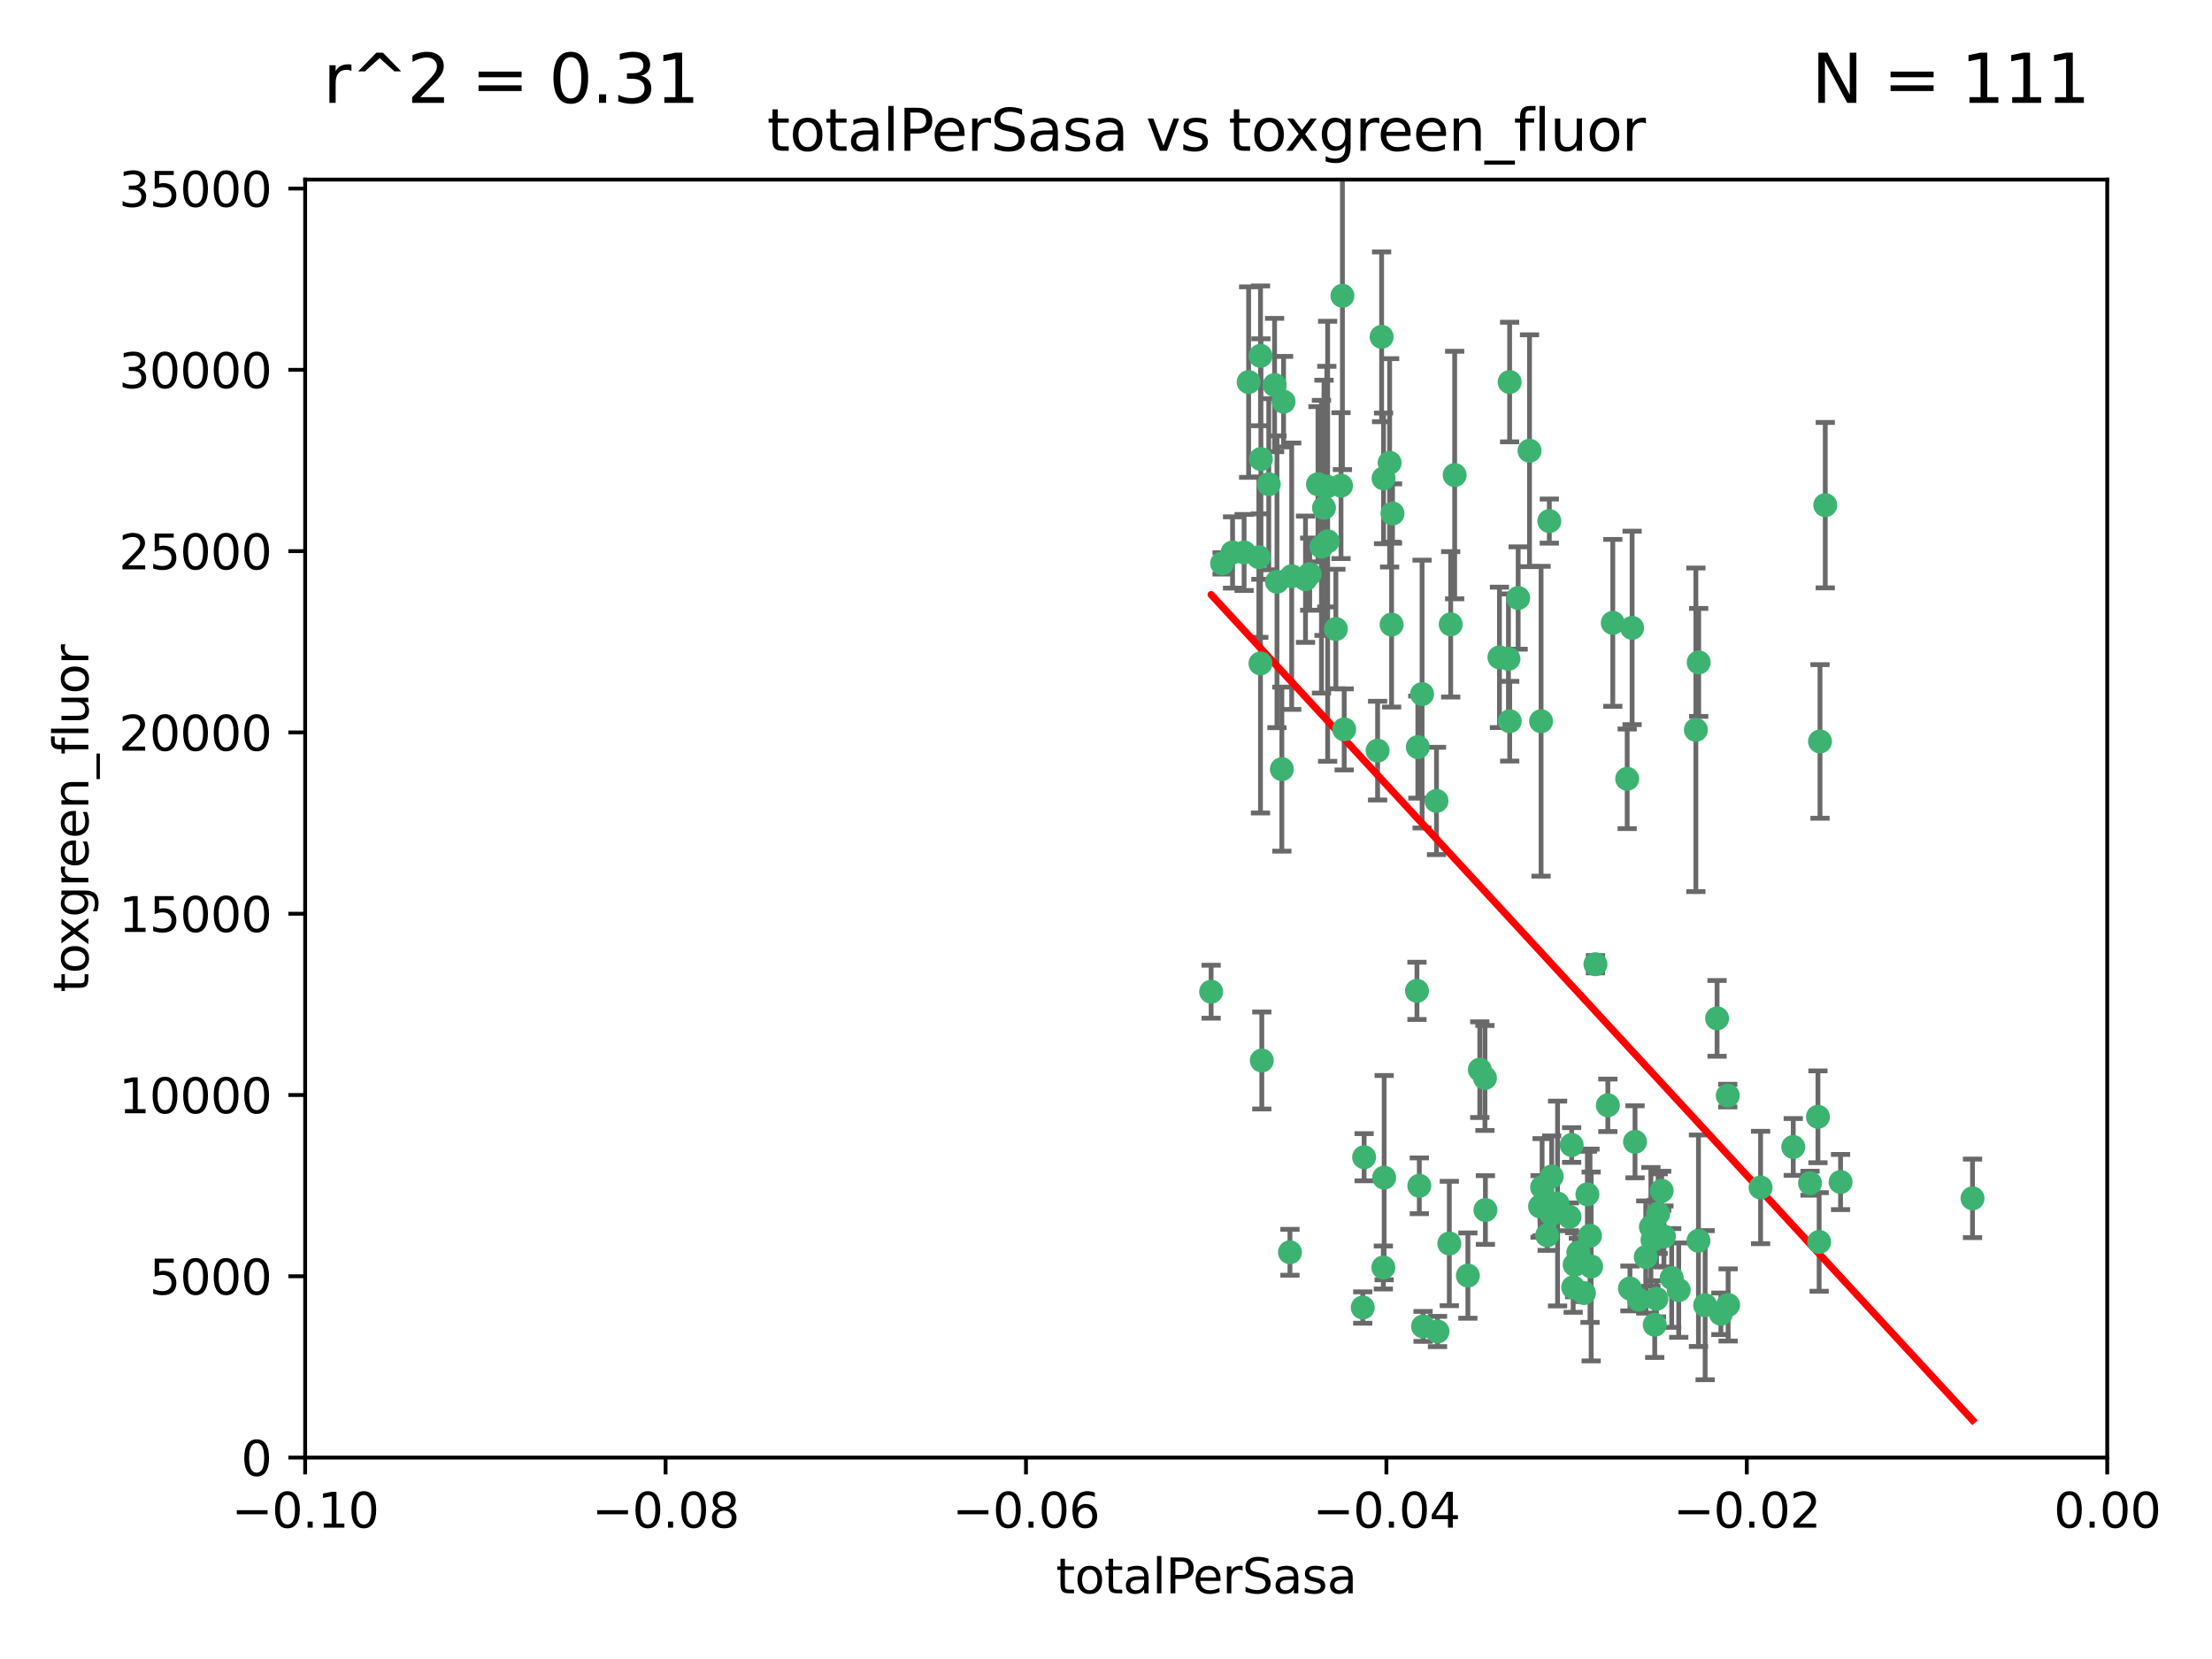<?xml version="1.0" encoding="utf-8" standalone="no"?>
<!DOCTYPE svg PUBLIC "-//W3C//DTD SVG 1.1//EN"
  "http://www.w3.org/Graphics/SVG/1.1/DTD/svg11.dtd">
<svg xmlns:xlink="http://www.w3.org/1999/xlink" width="460.8pt" height="345.6pt" viewBox="0 0 460.8 345.6" xmlns="http://www.w3.org/2000/svg" version="1.1">
 <defs>
  <style type="text/css">*{stroke-linejoin: round; stroke-linecap: butt}</style>
 </defs>
 <g id="figure_1">
  <g id="patch_1">
   <path d="M 0 345.6 
L 460.8 345.6 
L 460.8 0 
L 0 0 
z
" style="fill: #ffffff"/>
  </g>
  <g id="axes_1">
   <g id="patch_2">
    <path d="M 63.571 303.64 
L 438.975 303.64 
L 438.975 37.411 
L 63.571 37.411 
z
" style="fill: #ffffff"/>
   </g>
   <g id="PathCollection_1">
    <defs>
     <path id="mff396309f8" d="M 0 1.118 
C 0.297 1.118 0.581 1 0.791 0.791 
C 1 0.581 1.118 0.297 1.118 0 
C 1.118 -0.297 1 -0.581 0.791 -0.791 
C 0.581 -1 0.297 -1.118 0 -1.118 
C -0.297 -1.118 -0.581 -1 -0.791 -0.791 
C -1 -0.581 -1.118 -0.297 -1.118 0 
C -1.118 0.297 -1 0.581 -0.791 0.791 
C -0.581 1 -0.297 1.118 0 1.118 
z
" style="stroke: #3cb371"/>
    </defs>
    <g clip-path="url(#p2515cb661c)">
     <use xlink:href="#mff396309f8" x="260.111" y="79.593" style="fill: #3cb371; stroke: #3cb371"/>
     <use xlink:href="#mff396309f8" x="264.307" y="100.872" style="fill: #3cb371; stroke: #3cb371"/>
     <use xlink:href="#mff396309f8" x="252.298" y="206.592" style="fill: #3cb371; stroke: #3cb371"/>
     <use xlink:href="#mff396309f8" x="259.17" y="115.09" style="fill: #3cb371; stroke: #3cb371"/>
     <use xlink:href="#mff396309f8" x="267.034" y="160.224" style="fill: #3cb371; stroke: #3cb371"/>
     <use xlink:href="#mff396309f8" x="286.978" y="156.366" style="fill: #3cb371; stroke: #3cb371"/>
     <use xlink:href="#mff396309f8" x="265.522" y="80.209" style="fill: #3cb371; stroke: #3cb371"/>
     <use xlink:href="#mff396309f8" x="256.764" y="115.091" style="fill: #3cb371; stroke: #3cb371"/>
     <use xlink:href="#mff396309f8" x="271.962" y="120.662" style="fill: #3cb371; stroke: #3cb371"/>
     <use xlink:href="#mff396309f8" x="280.021" y="151.945" style="fill: #3cb371; stroke: #3cb371"/>
     <use xlink:href="#mff396309f8" x="262.856" y="220.921" style="fill: #3cb371; stroke: #3cb371"/>
     <use xlink:href="#mff396309f8" x="268.72" y="260.87" style="fill: #3cb371; stroke: #3cb371"/>
     <use xlink:href="#mff396309f8" x="267.391" y="83.673" style="fill: #3cb371; stroke: #3cb371"/>
     <use xlink:href="#mff396309f8" x="274.561" y="100.88" style="fill: #3cb371; stroke: #3cb371"/>
     <use xlink:href="#mff396309f8" x="276.396" y="101.372" style="fill: #3cb371; stroke: #3cb371"/>
     <use xlink:href="#mff396309f8" x="262.241" y="116.067" style="fill: #3cb371; stroke: #3cb371"/>
     <use xlink:href="#mff396309f8" x="276.575" y="112.761" style="fill: #3cb371; stroke: #3cb371"/>
     <use xlink:href="#mff396309f8" x="296.247" y="144.591" style="fill: #3cb371; stroke: #3cb371"/>
     <use xlink:href="#mff396309f8" x="262.587" y="74.129" style="fill: #3cb371; stroke: #3cb371"/>
     <use xlink:href="#mff396309f8" x="279.358" y="101.166" style="fill: #3cb371; stroke: #3cb371"/>
     <use xlink:href="#mff396309f8" x="266.016" y="121.191" style="fill: #3cb371; stroke: #3cb371"/>
     <use xlink:href="#mff396309f8" x="288.222" y="99.654" style="fill: #3cb371; stroke: #3cb371"/>
     <use xlink:href="#mff396309f8" x="279.652" y="61.614" style="fill: #3cb371; stroke: #3cb371"/>
     <use xlink:href="#mff396309f8" x="275.813" y="105.788" style="fill: #3cb371; stroke: #3cb371"/>
     <use xlink:href="#mff396309f8" x="289.485" y="96.415" style="fill: #3cb371; stroke: #3cb371"/>
     <use xlink:href="#mff396309f8" x="272.832" y="119.604" style="fill: #3cb371; stroke: #3cb371"/>
     <use xlink:href="#mff396309f8" x="278.285" y="131.033" style="fill: #3cb371; stroke: #3cb371"/>
     <use xlink:href="#mff396309f8" x="262.579" y="138.203" style="fill: #3cb371; stroke: #3cb371"/>
     <use xlink:href="#mff396309f8" x="288.344" y="245.325" style="fill: #3cb371; stroke: #3cb371"/>
     <use xlink:href="#mff396309f8" x="287.818" y="70.169" style="fill: #3cb371; stroke: #3cb371"/>
     <use xlink:href="#mff396309f8" x="254.586" y="117.366" style="fill: #3cb371; stroke: #3cb371"/>
     <use xlink:href="#mff396309f8" x="289.892" y="130.114" style="fill: #3cb371; stroke: #3cb371"/>
     <use xlink:href="#mff396309f8" x="275.285" y="113.883" style="fill: #3cb371; stroke: #3cb371"/>
     <use xlink:href="#mff396309f8" x="262.669" y="95.624" style="fill: #3cb371; stroke: #3cb371"/>
     <use xlink:href="#mff396309f8" x="269.082" y="120.034" style="fill: #3cb371; stroke: #3cb371"/>
     <use xlink:href="#mff396309f8" x="290.084" y="106.972" style="fill: #3cb371; stroke: #3cb371"/>
     <use xlink:href="#mff396309f8" x="299.459" y="277.375" style="fill: #3cb371; stroke: #3cb371"/>
     <use xlink:href="#mff396309f8" x="312.361" y="136.942" style="fill: #3cb371; stroke: #3cb371"/>
     <use xlink:href="#mff396309f8" x="301.919" y="259.045" style="fill: #3cb371; stroke: #3cb371"/>
     <use xlink:href="#mff396309f8" x="314.484" y="79.585" style="fill: #3cb371; stroke: #3cb371"/>
     <use xlink:href="#mff396309f8" x="327.403" y="238.523" style="fill: #3cb371; stroke: #3cb371"/>
     <use xlink:href="#mff396309f8" x="295.178" y="206.41" style="fill: #3cb371; stroke: #3cb371"/>
     <use xlink:href="#mff396309f8" x="296.455" y="276.318" style="fill: #3cb371; stroke: #3cb371"/>
     <use xlink:href="#mff396309f8" x="318.624" y="93.895" style="fill: #3cb371; stroke: #3cb371"/>
     <use xlink:href="#mff396309f8" x="316.262" y="124.576" style="fill: #3cb371; stroke: #3cb371"/>
     <use xlink:href="#mff396309f8" x="303.034" y="98.96" style="fill: #3cb371; stroke: #3cb371"/>
     <use xlink:href="#mff396309f8" x="302.208" y="130.059" style="fill: #3cb371; stroke: #3cb371"/>
     <use xlink:href="#mff396309f8" x="328.801" y="260.914" style="fill: #3cb371; stroke: #3cb371"/>
     <use xlink:href="#mff396309f8" x="283.885" y="272.382" style="fill: #3cb371; stroke: #3cb371"/>
     <use xlink:href="#mff396309f8" x="322.752" y="108.552" style="fill: #3cb371; stroke: #3cb371"/>
     <use xlink:href="#mff396309f8" x="309.341" y="224.561" style="fill: #3cb371; stroke: #3cb371"/>
     <use xlink:href="#mff396309f8" x="295.362" y="155.635" style="fill: #3cb371; stroke: #3cb371"/>
     <use xlink:href="#mff396309f8" x="295.67" y="247.024" style="fill: #3cb371; stroke: #3cb371"/>
     <use xlink:href="#mff396309f8" x="299.249" y="166.847" style="fill: #3cb371; stroke: #3cb371"/>
     <use xlink:href="#mff396309f8" x="309.439" y="252.069" style="fill: #3cb371; stroke: #3cb371"/>
     <use xlink:href="#mff396309f8" x="314.501" y="150.242" style="fill: #3cb371; stroke: #3cb371"/>
     <use xlink:href="#mff396309f8" x="284.173" y="241.067" style="fill: #3cb371; stroke: #3cb371"/>
     <use xlink:href="#mff396309f8" x="323.247" y="245.077" style="fill: #3cb371; stroke: #3cb371"/>
     <use xlink:href="#mff396309f8" x="323.198" y="252.947" style="fill: #3cb371; stroke: #3cb371"/>
     <use xlink:href="#mff396309f8" x="314.237" y="137.251" style="fill: #3cb371; stroke: #3cb371"/>
     <use xlink:href="#mff396309f8" x="288.177" y="264.042" style="fill: #3cb371; stroke: #3cb371"/>
     <use xlink:href="#mff396309f8" x="305.786" y="265.728" style="fill: #3cb371; stroke: #3cb371"/>
     <use xlink:href="#mff396309f8" x="322.305" y="257.342" style="fill: #3cb371; stroke: #3cb371"/>
     <use xlink:href="#mff396309f8" x="334.944" y="230.255" style="fill: #3cb371; stroke: #3cb371"/>
     <use xlink:href="#mff396309f8" x="308.27" y="222.83" style="fill: #3cb371; stroke: #3cb371"/>
     <use xlink:href="#mff396309f8" x="321.036" y="150.246" style="fill: #3cb371; stroke: #3cb371"/>
     <use xlink:href="#mff396309f8" x="345.426" y="252.825" style="fill: #3cb371; stroke: #3cb371"/>
     <use xlink:href="#mff396309f8" x="339.55" y="268.409" style="fill: #3cb371; stroke: #3cb371"/>
     <use xlink:href="#mff396309f8" x="332.36" y="200.861" style="fill: #3cb371; stroke: #3cb371"/>
     <use xlink:href="#mff396309f8" x="328.034" y="263.481" style="fill: #3cb371; stroke: #3cb371"/>
     <use xlink:href="#mff396309f8" x="327.72" y="268.169" style="fill: #3cb371; stroke: #3cb371"/>
     <use xlink:href="#mff396309f8" x="320.825" y="251.323" style="fill: #3cb371; stroke: #3cb371"/>
     <use xlink:href="#mff396309f8" x="331.468" y="263.833" style="fill: #3cb371; stroke: #3cb371"/>
     <use xlink:href="#mff396309f8" x="345.073" y="270.567" style="fill: #3cb371; stroke: #3cb371"/>
     <use xlink:href="#mff396309f8" x="344.71" y="275.967" style="fill: #3cb371; stroke: #3cb371"/>
     <use xlink:href="#mff396309f8" x="340.606" y="237.859" style="fill: #3cb371; stroke: #3cb371"/>
     <use xlink:href="#mff396309f8" x="330.682" y="248.804" style="fill: #3cb371; stroke: #3cb371"/>
     <use xlink:href="#mff396309f8" x="348.242" y="266.22" style="fill: #3cb371; stroke: #3cb371"/>
     <use xlink:href="#mff396309f8" x="329.96" y="269.359" style="fill: #3cb371; stroke: #3cb371"/>
     <use xlink:href="#mff396309f8" x="341.399" y="270.746" style="fill: #3cb371; stroke: #3cb371"/>
     <use xlink:href="#mff396309f8" x="353.821" y="258.47" style="fill: #3cb371; stroke: #3cb371"/>
     <use xlink:href="#mff396309f8" x="324.471" y="250.721" style="fill: #3cb371; stroke: #3cb371"/>
     <use xlink:href="#mff396309f8" x="339.999" y="130.801" style="fill: #3cb371; stroke: #3cb371"/>
     <use xlink:href="#mff396309f8" x="353.283" y="152.035" style="fill: #3cb371; stroke: #3cb371"/>
     <use xlink:href="#mff396309f8" x="326.95" y="253.482" style="fill: #3cb371; stroke: #3cb371"/>
     <use xlink:href="#mff396309f8" x="353.869" y="137.993" style="fill: #3cb371; stroke: #3cb371"/>
     <use xlink:href="#mff396309f8" x="349.71" y="268.756" style="fill: #3cb371; stroke: #3cb371"/>
     <use xlink:href="#mff396309f8" x="344.247" y="258.32" style="fill: #3cb371; stroke: #3cb371"/>
     <use xlink:href="#mff396309f8" x="357.699" y="212.147" style="fill: #3cb371; stroke: #3cb371"/>
     <use xlink:href="#mff396309f8" x="346.627" y="257.576" style="fill: #3cb371; stroke: #3cb371"/>
     <use xlink:href="#mff396309f8" x="331.227" y="257.429" style="fill: #3cb371; stroke: #3cb371"/>
     <use xlink:href="#mff396309f8" x="321.251" y="247.319" style="fill: #3cb371; stroke: #3cb371"/>
     <use xlink:href="#mff396309f8" x="346.157" y="248.058" style="fill: #3cb371; stroke: #3cb371"/>
     <use xlink:href="#mff396309f8" x="355.21" y="271.896" style="fill: #3cb371; stroke: #3cb371"/>
     <use xlink:href="#mff396309f8" x="343.912" y="255.591" style="fill: #3cb371; stroke: #3cb371"/>
     <use xlink:href="#mff396309f8" x="358.492" y="273.685" style="fill: #3cb371; stroke: #3cb371"/>
     <use xlink:href="#mff396309f8" x="342.844" y="261.862" style="fill: #3cb371; stroke: #3cb371"/>
     <use xlink:href="#mff396309f8" x="345.083" y="256.929" style="fill: #3cb371; stroke: #3cb371"/>
     <use xlink:href="#mff396309f8" x="366.762" y="247.376" style="fill: #3cb371; stroke: #3cb371"/>
     <use xlink:href="#mff396309f8" x="335.973" y="129.752" style="fill: #3cb371; stroke: #3cb371"/>
     <use xlink:href="#mff396309f8" x="359.999" y="271.847" style="fill: #3cb371; stroke: #3cb371"/>
     <use xlink:href="#mff396309f8" x="359.926" y="228.234" style="fill: #3cb371; stroke: #3cb371"/>
     <use xlink:href="#mff396309f8" x="379.141" y="154.457" style="fill: #3cb371; stroke: #3cb371"/>
     <use xlink:href="#mff396309f8" x="380.237" y="105.234" style="fill: #3cb371; stroke: #3cb371"/>
     <use xlink:href="#mff396309f8" x="373.567" y="238.934" style="fill: #3cb371; stroke: #3cb371"/>
     <use xlink:href="#mff396309f8" x="377.059" y="246.485" style="fill: #3cb371; stroke: #3cb371"/>
     <use xlink:href="#mff396309f8" x="338.973" y="162.243" style="fill: #3cb371; stroke: #3cb371"/>
     <use xlink:href="#mff396309f8" x="378.711" y="232.65" style="fill: #3cb371; stroke: #3cb371"/>
     <use xlink:href="#mff396309f8" x="378.96" y="258.72" style="fill: #3cb371; stroke: #3cb371"/>
     <use xlink:href="#mff396309f8" x="383.423" y="246.235" style="fill: #3cb371; stroke: #3cb371"/>
     <use xlink:href="#mff396309f8" x="410.913" y="249.638" style="fill: #3cb371; stroke: #3cb371"/>
    </g>
   </g>
   <g id="matplotlib.axis_1">
    <g id="xtick_1">
     <g id="line2d_1">
      <defs>
       <path id="m7738b0dbec" d="M 0 0 
L 0 3.5 
" style="stroke: #000000; stroke-width: 0.8"/>
      </defs>
      <g>
       <use xlink:href="#m7738b0dbec" x="63.571" y="303.64" style="stroke: #000000; stroke-width: 0.8"/>
      </g>
     </g>
     <g id="text_1">
      <!-- −0.10 -->
      <g transform="translate(48.249 318.238)scale(0.1 -0.1)">
       <defs>
        <path id="DejaVuSans-2212" d="M 678 2272 
L 4684 2272 
L 4684 1741 
L 678 1741 
L 678 2272 
z
" transform="scale(0.016)"/>
        <path id="DejaVuSans-30" d="M 2034 4250 
Q 1547 4250 1301 3770 
Q 1056 3291 1056 2328 
Q 1056 1369 1301 889 
Q 1547 409 2034 409 
Q 2525 409 2770 889 
Q 3016 1369 3016 2328 
Q 3016 3291 2770 3770 
Q 2525 4250 2034 4250 
z
M 2034 4750 
Q 2819 4750 3233 4129 
Q 3647 3509 3647 2328 
Q 3647 1150 3233 529 
Q 2819 -91 2034 -91 
Q 1250 -91 836 529 
Q 422 1150 422 2328 
Q 422 3509 836 4129 
Q 1250 4750 2034 4750 
z
" transform="scale(0.016)"/>
        <path id="DejaVuSans-2e" d="M 684 794 
L 1344 794 
L 1344 0 
L 684 0 
L 684 794 
z
" transform="scale(0.016)"/>
        <path id="DejaVuSans-31" d="M 794 531 
L 1825 531 
L 1825 4091 
L 703 3866 
L 703 4441 
L 1819 4666 
L 2450 4666 
L 2450 531 
L 3481 531 
L 3481 0 
L 794 0 
L 794 531 
z
" transform="scale(0.016)"/>
       </defs>
       <use xlink:href="#DejaVuSans-2212"/>
       <use xlink:href="#DejaVuSans-30" x="83.789"/>
       <use xlink:href="#DejaVuSans-2e" x="147.412"/>
       <use xlink:href="#DejaVuSans-31" x="179.199"/>
       <use xlink:href="#DejaVuSans-30" x="242.822"/>
      </g>
     </g>
    </g>
    <g id="xtick_2">
     <g id="line2d_2">
      <g>
       <use xlink:href="#m7738b0dbec" x="138.652" y="303.64" style="stroke: #000000; stroke-width: 0.8"/>
      </g>
     </g>
     <g id="text_2">
      <!-- −0.08 -->
      <g transform="translate(123.329 318.238)scale(0.1 -0.1)">
       <defs>
        <path id="DejaVuSans-38" d="M 2034 2216 
Q 1584 2216 1326 1975 
Q 1069 1734 1069 1313 
Q 1069 891 1326 650 
Q 1584 409 2034 409 
Q 2484 409 2743 651 
Q 3003 894 3003 1313 
Q 3003 1734 2745 1975 
Q 2488 2216 2034 2216 
z
M 1403 2484 
Q 997 2584 770 2862 
Q 544 3141 544 3541 
Q 544 4100 942 4425 
Q 1341 4750 2034 4750 
Q 2731 4750 3128 4425 
Q 3525 4100 3525 3541 
Q 3525 3141 3298 2862 
Q 3072 2584 2669 2484 
Q 3125 2378 3379 2068 
Q 3634 1759 3634 1313 
Q 3634 634 3220 271 
Q 2806 -91 2034 -91 
Q 1263 -91 848 271 
Q 434 634 434 1313 
Q 434 1759 690 2068 
Q 947 2378 1403 2484 
z
M 1172 3481 
Q 1172 3119 1398 2916 
Q 1625 2713 2034 2713 
Q 2441 2713 2670 2916 
Q 2900 3119 2900 3481 
Q 2900 3844 2670 4047 
Q 2441 4250 2034 4250 
Q 1625 4250 1398 4047 
Q 1172 3844 1172 3481 
z
" transform="scale(0.016)"/>
       </defs>
       <use xlink:href="#DejaVuSans-2212"/>
       <use xlink:href="#DejaVuSans-30" x="83.789"/>
       <use xlink:href="#DejaVuSans-2e" x="147.412"/>
       <use xlink:href="#DejaVuSans-30" x="179.199"/>
       <use xlink:href="#DejaVuSans-38" x="242.822"/>
      </g>
     </g>
    </g>
    <g id="xtick_3">
     <g id="line2d_3">
      <g>
       <use xlink:href="#m7738b0dbec" x="213.733" y="303.64" style="stroke: #000000; stroke-width: 0.8"/>
      </g>
     </g>
     <g id="text_3">
      <!-- −0.06 -->
      <g transform="translate(198.41 318.238)scale(0.1 -0.1)">
       <defs>
        <path id="DejaVuSans-36" d="M 2113 2584 
Q 1688 2584 1439 2293 
Q 1191 2003 1191 1497 
Q 1191 994 1439 701 
Q 1688 409 2113 409 
Q 2538 409 2786 701 
Q 3034 994 3034 1497 
Q 3034 2003 2786 2293 
Q 2538 2584 2113 2584 
z
M 3366 4563 
L 3366 3988 
Q 3128 4100 2886 4159 
Q 2644 4219 2406 4219 
Q 1781 4219 1451 3797 
Q 1122 3375 1075 2522 
Q 1259 2794 1537 2939 
Q 1816 3084 2150 3084 
Q 2853 3084 3261 2657 
Q 3669 2231 3669 1497 
Q 3669 778 3244 343 
Q 2819 -91 2113 -91 
Q 1303 -91 875 529 
Q 447 1150 447 2328 
Q 447 3434 972 4092 
Q 1497 4750 2381 4750 
Q 2619 4750 2861 4703 
Q 3103 4656 3366 4563 
z
" transform="scale(0.016)"/>
       </defs>
       <use xlink:href="#DejaVuSans-2212"/>
       <use xlink:href="#DejaVuSans-30" x="83.789"/>
       <use xlink:href="#DejaVuSans-2e" x="147.412"/>
       <use xlink:href="#DejaVuSans-30" x="179.199"/>
       <use xlink:href="#DejaVuSans-36" x="242.822"/>
      </g>
     </g>
    </g>
    <g id="xtick_4">
     <g id="line2d_4">
      <g>
       <use xlink:href="#m7738b0dbec" x="288.813" y="303.64" style="stroke: #000000; stroke-width: 0.8"/>
      </g>
     </g>
     <g id="text_4">
      <!-- −0.04 -->
      <g transform="translate(273.491 318.238)scale(0.1 -0.1)">
       <defs>
        <path id="DejaVuSans-34" d="M 2419 4116 
L 825 1625 
L 2419 1625 
L 2419 4116 
z
M 2253 4666 
L 3047 4666 
L 3047 1625 
L 3713 1625 
L 3713 1100 
L 3047 1100 
L 3047 0 
L 2419 0 
L 2419 1100 
L 313 1100 
L 313 1709 
L 2253 4666 
z
" transform="scale(0.016)"/>
       </defs>
       <use xlink:href="#DejaVuSans-2212"/>
       <use xlink:href="#DejaVuSans-30" x="83.789"/>
       <use xlink:href="#DejaVuSans-2e" x="147.412"/>
       <use xlink:href="#DejaVuSans-30" x="179.199"/>
       <use xlink:href="#DejaVuSans-34" x="242.822"/>
      </g>
     </g>
    </g>
    <g id="xtick_5">
     <g id="line2d_5">
      <g>
       <use xlink:href="#m7738b0dbec" x="363.894" y="303.64" style="stroke: #000000; stroke-width: 0.8"/>
      </g>
     </g>
     <g id="text_5">
      <!-- −0.02 -->
      <g transform="translate(348.572 318.238)scale(0.1 -0.1)">
       <defs>
        <path id="DejaVuSans-32" d="M 1228 531 
L 3431 531 
L 3431 0 
L 469 0 
L 469 531 
Q 828 903 1448 1529 
Q 2069 2156 2228 2338 
Q 2531 2678 2651 2914 
Q 2772 3150 2772 3378 
Q 2772 3750 2511 3984 
Q 2250 4219 1831 4219 
Q 1534 4219 1204 4116 
Q 875 4013 500 3803 
L 500 4441 
Q 881 4594 1212 4672 
Q 1544 4750 1819 4750 
Q 2544 4750 2975 4387 
Q 3406 4025 3406 3419 
Q 3406 3131 3298 2873 
Q 3191 2616 2906 2266 
Q 2828 2175 2409 1742 
Q 1991 1309 1228 531 
z
" transform="scale(0.016)"/>
       </defs>
       <use xlink:href="#DejaVuSans-2212"/>
       <use xlink:href="#DejaVuSans-30" x="83.789"/>
       <use xlink:href="#DejaVuSans-2e" x="147.412"/>
       <use xlink:href="#DejaVuSans-30" x="179.199"/>
       <use xlink:href="#DejaVuSans-32" x="242.822"/>
      </g>
     </g>
    </g>
    <g id="xtick_6">
     <g id="line2d_6">
      <g>
       <use xlink:href="#m7738b0dbec" x="438.975" y="303.64" style="stroke: #000000; stroke-width: 0.8"/>
      </g>
     </g>
     <g id="text_6">
      <!-- 0.00 -->
      <g transform="translate(427.842 318.238)scale(0.1 -0.1)">
       <use xlink:href="#DejaVuSans-30"/>
       <use xlink:href="#DejaVuSans-2e" x="63.623"/>
       <use xlink:href="#DejaVuSans-30" x="95.41"/>
       <use xlink:href="#DejaVuSans-30" x="159.033"/>
      </g>
     </g>
    </g>
    <g id="text_7">
     <!-- totalPerSasa -->
     <g transform="translate(219.968 331.917)scale(0.1 -0.1)">
      <defs>
       <path id="DejaVuSans-74" d="M 1172 4494 
L 1172 3500 
L 2356 3500 
L 2356 3053 
L 1172 3053 
L 1172 1153 
Q 1172 725 1289 603 
Q 1406 481 1766 481 
L 2356 481 
L 2356 0 
L 1766 0 
Q 1100 0 847 248 
Q 594 497 594 1153 
L 594 3053 
L 172 3053 
L 172 3500 
L 594 3500 
L 594 4494 
L 1172 4494 
z
" transform="scale(0.016)"/>
       <path id="DejaVuSans-6f" d="M 1959 3097 
Q 1497 3097 1228 2736 
Q 959 2375 959 1747 
Q 959 1119 1226 758 
Q 1494 397 1959 397 
Q 2419 397 2687 759 
Q 2956 1122 2956 1747 
Q 2956 2369 2687 2733 
Q 2419 3097 1959 3097 
z
M 1959 3584 
Q 2709 3584 3137 3096 
Q 3566 2609 3566 1747 
Q 3566 888 3137 398 
Q 2709 -91 1959 -91 
Q 1206 -91 779 398 
Q 353 888 353 1747 
Q 353 2609 779 3096 
Q 1206 3584 1959 3584 
z
" transform="scale(0.016)"/>
       <path id="DejaVuSans-61" d="M 2194 1759 
Q 1497 1759 1228 1600 
Q 959 1441 959 1056 
Q 959 750 1161 570 
Q 1363 391 1709 391 
Q 2188 391 2477 730 
Q 2766 1069 2766 1631 
L 2766 1759 
L 2194 1759 
z
M 3341 1997 
L 3341 0 
L 2766 0 
L 2766 531 
Q 2569 213 2275 61 
Q 1981 -91 1556 -91 
Q 1019 -91 701 211 
Q 384 513 384 1019 
Q 384 1609 779 1909 
Q 1175 2209 1959 2209 
L 2766 2209 
L 2766 2266 
Q 2766 2663 2505 2880 
Q 2244 3097 1772 3097 
Q 1472 3097 1187 3025 
Q 903 2953 641 2809 
L 641 3341 
Q 956 3463 1253 3523 
Q 1550 3584 1831 3584 
Q 2591 3584 2966 3190 
Q 3341 2797 3341 1997 
z
" transform="scale(0.016)"/>
       <path id="DejaVuSans-6c" d="M 603 4863 
L 1178 4863 
L 1178 0 
L 603 0 
L 603 4863 
z
" transform="scale(0.016)"/>
       <path id="DejaVuSans-50" d="M 1259 4147 
L 1259 2394 
L 2053 2394 
Q 2494 2394 2734 2622 
Q 2975 2850 2975 3272 
Q 2975 3691 2734 3919 
Q 2494 4147 2053 4147 
L 1259 4147 
z
M 628 4666 
L 2053 4666 
Q 2838 4666 3239 4311 
Q 3641 3956 3641 3272 
Q 3641 2581 3239 2228 
Q 2838 1875 2053 1875 
L 1259 1875 
L 1259 0 
L 628 0 
L 628 4666 
z
" transform="scale(0.016)"/>
       <path id="DejaVuSans-65" d="M 3597 1894 
L 3597 1613 
L 953 1613 
Q 991 1019 1311 708 
Q 1631 397 2203 397 
Q 2534 397 2845 478 
Q 3156 559 3463 722 
L 3463 178 
Q 3153 47 2828 -22 
Q 2503 -91 2169 -91 
Q 1331 -91 842 396 
Q 353 884 353 1716 
Q 353 2575 817 3079 
Q 1281 3584 2069 3584 
Q 2775 3584 3186 3129 
Q 3597 2675 3597 1894 
z
M 3022 2063 
Q 3016 2534 2758 2815 
Q 2500 3097 2075 3097 
Q 1594 3097 1305 2825 
Q 1016 2553 972 2059 
L 3022 2063 
z
" transform="scale(0.016)"/>
       <path id="DejaVuSans-72" d="M 2631 2963 
Q 2534 3019 2420 3045 
Q 2306 3072 2169 3072 
Q 1681 3072 1420 2755 
Q 1159 2438 1159 1844 
L 1159 0 
L 581 0 
L 581 3500 
L 1159 3500 
L 1159 2956 
Q 1341 3275 1631 3429 
Q 1922 3584 2338 3584 
Q 2397 3584 2469 3576 
Q 2541 3569 2628 3553 
L 2631 2963 
z
" transform="scale(0.016)"/>
       <path id="DejaVuSans-53" d="M 3425 4513 
L 3425 3897 
Q 3066 4069 2747 4153 
Q 2428 4238 2131 4238 
Q 1616 4238 1336 4038 
Q 1056 3838 1056 3469 
Q 1056 3159 1242 3001 
Q 1428 2844 1947 2747 
L 2328 2669 
Q 3034 2534 3370 2195 
Q 3706 1856 3706 1288 
Q 3706 609 3251 259 
Q 2797 -91 1919 -91 
Q 1588 -91 1214 -16 
Q 841 59 441 206 
L 441 856 
Q 825 641 1194 531 
Q 1563 422 1919 422 
Q 2459 422 2753 634 
Q 3047 847 3047 1241 
Q 3047 1584 2836 1778 
Q 2625 1972 2144 2069 
L 1759 2144 
Q 1053 2284 737 2584 
Q 422 2884 422 3419 
Q 422 4038 858 4394 
Q 1294 4750 2059 4750 
Q 2388 4750 2728 4690 
Q 3069 4631 3425 4513 
z
" transform="scale(0.016)"/>
       <path id="DejaVuSans-73" d="M 2834 3397 
L 2834 2853 
Q 2591 2978 2328 3040 
Q 2066 3103 1784 3103 
Q 1356 3103 1142 2972 
Q 928 2841 928 2578 
Q 928 2378 1081 2264 
Q 1234 2150 1697 2047 
L 1894 2003 
Q 2506 1872 2764 1633 
Q 3022 1394 3022 966 
Q 3022 478 2636 193 
Q 2250 -91 1575 -91 
Q 1294 -91 989 -36 
Q 684 19 347 128 
L 347 722 
Q 666 556 975 473 
Q 1284 391 1588 391 
Q 1994 391 2212 530 
Q 2431 669 2431 922 
Q 2431 1156 2273 1281 
Q 2116 1406 1581 1522 
L 1381 1569 
Q 847 1681 609 1914 
Q 372 2147 372 2553 
Q 372 3047 722 3315 
Q 1072 3584 1716 3584 
Q 2034 3584 2315 3537 
Q 2597 3491 2834 3397 
z
" transform="scale(0.016)"/>
      </defs>
      <use xlink:href="#DejaVuSans-74"/>
      <use xlink:href="#DejaVuSans-6f" x="39.209"/>
      <use xlink:href="#DejaVuSans-74" x="100.391"/>
      <use xlink:href="#DejaVuSans-61" x="139.6"/>
      <use xlink:href="#DejaVuSans-6c" x="200.879"/>
      <use xlink:href="#DejaVuSans-50" x="228.662"/>
      <use xlink:href="#DejaVuSans-65" x="285.34"/>
      <use xlink:href="#DejaVuSans-72" x="346.863"/>
      <use xlink:href="#DejaVuSans-53" x="387.977"/>
      <use xlink:href="#DejaVuSans-61" x="451.453"/>
      <use xlink:href="#DejaVuSans-73" x="512.732"/>
      <use xlink:href="#DejaVuSans-61" x="564.832"/>
     </g>
    </g>
   </g>
   <g id="matplotlib.axis_2">
    <g id="ytick_1">
     <g id="line2d_7">
      <defs>
       <path id="mf67cc76252" d="M 0 0 
L -3.5 0 
" style="stroke: #000000; stroke-width: 0.8"/>
      </defs>
      <g>
       <use xlink:href="#mf67cc76252" x="63.571" y="303.64" style="stroke: #000000; stroke-width: 0.8"/>
      </g>
     </g>
     <g id="text_8">
      <!-- 0 -->
      <g transform="translate(50.209 307.439)scale(0.1 -0.1)">
       <use xlink:href="#DejaVuSans-30"/>
      </g>
     </g>
    </g>
    <g id="ytick_2">
     <g id="line2d_8">
      <g>
       <use xlink:href="#mf67cc76252" x="63.571" y="265.874" style="stroke: #000000; stroke-width: 0.8"/>
      </g>
     </g>
     <g id="text_9">
      <!-- 5000 -->
      <g transform="translate(31.121 269.673)scale(0.1 -0.1)">
       <defs>
        <path id="DejaVuSans-35" d="M 691 4666 
L 3169 4666 
L 3169 4134 
L 1269 4134 
L 1269 2991 
Q 1406 3038 1543 3061 
Q 1681 3084 1819 3084 
Q 2600 3084 3056 2656 
Q 3513 2228 3513 1497 
Q 3513 744 3044 326 
Q 2575 -91 1722 -91 
Q 1428 -91 1123 -41 
Q 819 9 494 109 
L 494 744 
Q 775 591 1075 516 
Q 1375 441 1709 441 
Q 2250 441 2565 725 
Q 2881 1009 2881 1497 
Q 2881 1984 2565 2268 
Q 2250 2553 1709 2553 
Q 1456 2553 1204 2497 
Q 953 2441 691 2322 
L 691 4666 
z
" transform="scale(0.016)"/>
       </defs>
       <use xlink:href="#DejaVuSans-35"/>
       <use xlink:href="#DejaVuSans-30" x="63.623"/>
       <use xlink:href="#DejaVuSans-30" x="127.246"/>
       <use xlink:href="#DejaVuSans-30" x="190.869"/>
      </g>
     </g>
    </g>
    <g id="ytick_3">
     <g id="line2d_9">
      <g>
       <use xlink:href="#mf67cc76252" x="63.571" y="228.108" style="stroke: #000000; stroke-width: 0.8"/>
      </g>
     </g>
     <g id="text_10">
      <!-- 10000 -->
      <g transform="translate(24.759 231.907)scale(0.1 -0.1)">
       <use xlink:href="#DejaVuSans-31"/>
       <use xlink:href="#DejaVuSans-30" x="63.623"/>
       <use xlink:href="#DejaVuSans-30" x="127.246"/>
       <use xlink:href="#DejaVuSans-30" x="190.869"/>
       <use xlink:href="#DejaVuSans-30" x="254.492"/>
      </g>
     </g>
    </g>
    <g id="ytick_4">
     <g id="line2d_10">
      <g>
       <use xlink:href="#mf67cc76252" x="63.571" y="190.342" style="stroke: #000000; stroke-width: 0.8"/>
      </g>
     </g>
     <g id="text_11">
      <!-- 15000 -->
      <g transform="translate(24.759 194.141)scale(0.1 -0.1)">
       <use xlink:href="#DejaVuSans-31"/>
       <use xlink:href="#DejaVuSans-35" x="63.623"/>
       <use xlink:href="#DejaVuSans-30" x="127.246"/>
       <use xlink:href="#DejaVuSans-30" x="190.869"/>
       <use xlink:href="#DejaVuSans-30" x="254.492"/>
      </g>
     </g>
    </g>
    <g id="ytick_5">
     <g id="line2d_11">
      <g>
       <use xlink:href="#mf67cc76252" x="63.571" y="152.576" style="stroke: #000000; stroke-width: 0.8"/>
      </g>
     </g>
     <g id="text_12">
      <!-- 20000 -->
      <g transform="translate(24.759 156.375)scale(0.1 -0.1)">
       <use xlink:href="#DejaVuSans-32"/>
       <use xlink:href="#DejaVuSans-30" x="63.623"/>
       <use xlink:href="#DejaVuSans-30" x="127.246"/>
       <use xlink:href="#DejaVuSans-30" x="190.869"/>
       <use xlink:href="#DejaVuSans-30" x="254.492"/>
      </g>
     </g>
    </g>
    <g id="ytick_6">
     <g id="line2d_12">
      <g>
       <use xlink:href="#mf67cc76252" x="63.571" y="114.81" style="stroke: #000000; stroke-width: 0.8"/>
      </g>
     </g>
     <g id="text_13">
      <!-- 25000 -->
      <g transform="translate(24.759 118.609)scale(0.1 -0.1)">
       <use xlink:href="#DejaVuSans-32"/>
       <use xlink:href="#DejaVuSans-35" x="63.623"/>
       <use xlink:href="#DejaVuSans-30" x="127.246"/>
       <use xlink:href="#DejaVuSans-30" x="190.869"/>
       <use xlink:href="#DejaVuSans-30" x="254.492"/>
      </g>
     </g>
    </g>
    <g id="ytick_7">
     <g id="line2d_13">
      <g>
       <use xlink:href="#mf67cc76252" x="63.571" y="77.044" style="stroke: #000000; stroke-width: 0.8"/>
      </g>
     </g>
     <g id="text_14">
      <!-- 30000 -->
      <g transform="translate(24.759 80.844)scale(0.1 -0.1)">
       <defs>
        <path id="DejaVuSans-33" d="M 2597 2516 
Q 3050 2419 3304 2112 
Q 3559 1806 3559 1356 
Q 3559 666 3084 287 
Q 2609 -91 1734 -91 
Q 1441 -91 1130 -33 
Q 819 25 488 141 
L 488 750 
Q 750 597 1062 519 
Q 1375 441 1716 441 
Q 2309 441 2620 675 
Q 2931 909 2931 1356 
Q 2931 1769 2642 2001 
Q 2353 2234 1838 2234 
L 1294 2234 
L 1294 2753 
L 1863 2753 
Q 2328 2753 2575 2939 
Q 2822 3125 2822 3475 
Q 2822 3834 2567 4026 
Q 2313 4219 1838 4219 
Q 1578 4219 1281 4162 
Q 984 4106 628 3988 
L 628 4550 
Q 988 4650 1302 4700 
Q 1616 4750 1894 4750 
Q 2613 4750 3031 4423 
Q 3450 4097 3450 3541 
Q 3450 3153 3228 2886 
Q 3006 2619 2597 2516 
z
" transform="scale(0.016)"/>
       </defs>
       <use xlink:href="#DejaVuSans-33"/>
       <use xlink:href="#DejaVuSans-30" x="63.623"/>
       <use xlink:href="#DejaVuSans-30" x="127.246"/>
       <use xlink:href="#DejaVuSans-30" x="190.869"/>
       <use xlink:href="#DejaVuSans-30" x="254.492"/>
      </g>
     </g>
    </g>
    <g id="ytick_8">
     <g id="line2d_14">
      <g>
       <use xlink:href="#mf67cc76252" x="63.571" y="39.278" style="stroke: #000000; stroke-width: 0.8"/>
      </g>
     </g>
     <g id="text_15">
      <!-- 35000 -->
      <g transform="translate(24.759 43.078)scale(0.1 -0.1)">
       <use xlink:href="#DejaVuSans-33"/>
       <use xlink:href="#DejaVuSans-35" x="63.623"/>
       <use xlink:href="#DejaVuSans-30" x="127.246"/>
       <use xlink:href="#DejaVuSans-30" x="190.869"/>
       <use xlink:href="#DejaVuSans-30" x="254.492"/>
      </g>
     </g>
    </g>
    <g id="text_16">
     <!-- toxgreen_fluor -->
     <g transform="translate(18.401 206.72)rotate(-90)scale(0.1 -0.1)">
      <defs>
       <path id="DejaVuSans-78" d="M 3513 3500 
L 2247 1797 
L 3578 0 
L 2900 0 
L 1881 1375 
L 863 0 
L 184 0 
L 1544 1831 
L 300 3500 
L 978 3500 
L 1906 2253 
L 2834 3500 
L 3513 3500 
z
" transform="scale(0.016)"/>
       <path id="DejaVuSans-67" d="M 2906 1791 
Q 2906 2416 2648 2759 
Q 2391 3103 1925 3103 
Q 1463 3103 1205 2759 
Q 947 2416 947 1791 
Q 947 1169 1205 825 
Q 1463 481 1925 481 
Q 2391 481 2648 825 
Q 2906 1169 2906 1791 
z
M 3481 434 
Q 3481 -459 3084 -895 
Q 2688 -1331 1869 -1331 
Q 1566 -1331 1297 -1286 
Q 1028 -1241 775 -1147 
L 775 -588 
Q 1028 -725 1275 -790 
Q 1522 -856 1778 -856 
Q 2344 -856 2625 -561 
Q 2906 -266 2906 331 
L 2906 616 
Q 2728 306 2450 153 
Q 2172 0 1784 0 
Q 1141 0 747 490 
Q 353 981 353 1791 
Q 353 2603 747 3093 
Q 1141 3584 1784 3584 
Q 2172 3584 2450 3431 
Q 2728 3278 2906 2969 
L 2906 3500 
L 3481 3500 
L 3481 434 
z
" transform="scale(0.016)"/>
       <path id="DejaVuSans-6e" d="M 3513 2113 
L 3513 0 
L 2938 0 
L 2938 2094 
Q 2938 2591 2744 2837 
Q 2550 3084 2163 3084 
Q 1697 3084 1428 2787 
Q 1159 2491 1159 1978 
L 1159 0 
L 581 0 
L 581 3500 
L 1159 3500 
L 1159 2956 
Q 1366 3272 1645 3428 
Q 1925 3584 2291 3584 
Q 2894 3584 3203 3211 
Q 3513 2838 3513 2113 
z
" transform="scale(0.016)"/>
       <path id="DejaVuSans-5f" d="M 3263 -1063 
L 3263 -1509 
L -63 -1509 
L -63 -1063 
L 3263 -1063 
z
" transform="scale(0.016)"/>
       <path id="DejaVuSans-66" d="M 2375 4863 
L 2375 4384 
L 1825 4384 
Q 1516 4384 1395 4259 
Q 1275 4134 1275 3809 
L 1275 3500 
L 2222 3500 
L 2222 3053 
L 1275 3053 
L 1275 0 
L 697 0 
L 697 3053 
L 147 3053 
L 147 3500 
L 697 3500 
L 697 3744 
Q 697 4328 969 4595 
Q 1241 4863 1831 4863 
L 2375 4863 
z
" transform="scale(0.016)"/>
       <path id="DejaVuSans-75" d="M 544 1381 
L 544 3500 
L 1119 3500 
L 1119 1403 
Q 1119 906 1312 657 
Q 1506 409 1894 409 
Q 2359 409 2629 706 
Q 2900 1003 2900 1516 
L 2900 3500 
L 3475 3500 
L 3475 0 
L 2900 0 
L 2900 538 
Q 2691 219 2414 64 
Q 2138 -91 1772 -91 
Q 1169 -91 856 284 
Q 544 659 544 1381 
z
M 1991 3584 
L 1991 3584 
z
" transform="scale(0.016)"/>
      </defs>
      <use xlink:href="#DejaVuSans-74"/>
      <use xlink:href="#DejaVuSans-6f" x="39.209"/>
      <use xlink:href="#DejaVuSans-78" x="97.266"/>
      <use xlink:href="#DejaVuSans-67" x="156.445"/>
      <use xlink:href="#DejaVuSans-72" x="219.922"/>
      <use xlink:href="#DejaVuSans-65" x="258.785"/>
      <use xlink:href="#DejaVuSans-65" x="320.309"/>
      <use xlink:href="#DejaVuSans-6e" x="381.832"/>
      <use xlink:href="#DejaVuSans-5f" x="445.211"/>
      <use xlink:href="#DejaVuSans-66" x="495.211"/>
      <use xlink:href="#DejaVuSans-6c" x="530.416"/>
      <use xlink:href="#DejaVuSans-75" x="558.199"/>
      <use xlink:href="#DejaVuSans-6f" x="621.578"/>
      <use xlink:href="#DejaVuSans-72" x="682.76"/>
     </g>
    </g>
   </g>
   <g id="LineCollection_1">
    <path d="M 260.111 99.437 
L 260.111 59.75 
" clip-path="url(#p2515cb661c)" style="fill: none; stroke: #696969"/>
    <path d="M 264.307 118.692 
L 264.307 83.052 
" clip-path="url(#p2515cb661c)" style="fill: none; stroke: #696969"/>
    <path d="M 252.298 212.112 
L 252.298 201.073 
" clip-path="url(#p2515cb661c)" style="fill: none; stroke: #696969"/>
    <path d="M 259.17 123.008 
L 259.17 107.171 
" clip-path="url(#p2515cb661c)" style="fill: none; stroke: #696969"/>
    <path d="M 267.034 177.314 
L 267.034 143.135 
" clip-path="url(#p2515cb661c)" style="fill: none; stroke: #696969"/>
    <path d="M 286.978 166.65 
L 286.978 146.083 
" clip-path="url(#p2515cb661c)" style="fill: none; stroke: #696969"/>
    <path d="M 265.522 94.094 
L 265.522 66.324 
" clip-path="url(#p2515cb661c)" style="fill: none; stroke: #696969"/>
    <path d="M 256.764 122.516 
L 256.764 107.666 
" clip-path="url(#p2515cb661c)" style="fill: none; stroke: #696969"/>
    <path d="M 271.962 133.818 
L 271.962 107.506 
" clip-path="url(#p2515cb661c)" style="fill: none; stroke: #696969"/>
    <path d="M 280.021 160.385 
L 280.021 143.505 
" clip-path="url(#p2515cb661c)" style="fill: none; stroke: #696969"/>
    <path d="M 262.856 231.022 
L 262.856 210.82 
" clip-path="url(#p2515cb661c)" style="fill: none; stroke: #696969"/>
    <path d="M 268.72 265.648 
L 268.72 256.093 
" clip-path="url(#p2515cb661c)" style="fill: none; stroke: #696969"/>
    <path d="M 267.391 93.1 
L 267.391 74.246 
" clip-path="url(#p2515cb661c)" style="fill: none; stroke: #696969"/>
    <path d="M 274.561 117.048 
L 274.561 84.711 
" clip-path="url(#p2515cb661c)" style="fill: none; stroke: #696969"/>
    <path d="M 276.396 126.436 
L 276.396 76.309 
" clip-path="url(#p2515cb661c)" style="fill: none; stroke: #696969"/>
    <path d="M 262.241 132.771 
L 262.241 99.364 
" clip-path="url(#p2515cb661c)" style="fill: none; stroke: #696969"/>
    <path d="M 276.575 158.597 
L 276.575 66.926 
" clip-path="url(#p2515cb661c)" style="fill: none; stroke: #696969"/>
    <path d="M 296.247 172.484 
L 296.247 116.697 
" clip-path="url(#p2515cb661c)" style="fill: none; stroke: #696969"/>
    <path d="M 262.587 88.692 
L 262.587 59.566 
" clip-path="url(#p2515cb661c)" style="fill: none; stroke: #696969"/>
    <path d="M 279.358 116.358 
L 279.358 85.973 
" clip-path="url(#p2515cb661c)" style="fill: none; stroke: #696969"/>
    <path d="M 266.016 151.584 
L 266.016 90.798 
" clip-path="url(#p2515cb661c)" style="fill: none; stroke: #696969"/>
    <path d="M 288.222 113.257 
L 288.222 86.051 
" clip-path="url(#p2515cb661c)" style="fill: none; stroke: #696969"/>
    <path d="M 279.652 97.825 
L 279.652 25.402 
" clip-path="url(#p2515cb661c)" style="fill: none; stroke: #696969"/>
    <path d="M 275.813 132.373 
L 275.813 79.202 
" clip-path="url(#p2515cb661c)" style="fill: none; stroke: #696969"/>
    <path d="M 289.485 118.115 
L 289.485 74.714 
" clip-path="url(#p2515cb661c)" style="fill: none; stroke: #696969"/>
    <path d="M 272.832 127.118 
L 272.832 112.09 
" clip-path="url(#p2515cb661c)" style="fill: none; stroke: #696969"/>
    <path d="M 278.285 143.479 
L 278.285 118.586 
" clip-path="url(#p2515cb661c)" style="fill: none; stroke: #696969"/>
    <path d="M 262.579 169.362 
L 262.579 107.043 
" clip-path="url(#p2515cb661c)" style="fill: none; stroke: #696969"/>
    <path d="M 288.344 266.605 
L 288.344 224.045 
" clip-path="url(#p2515cb661c)" style="fill: none; stroke: #696969"/>
    <path d="M 287.818 87.855 
L 287.818 52.483 
" clip-path="url(#p2515cb661c)" style="fill: none; stroke: #696969"/>
    <path d="M 254.586 119.591 
L 254.586 115.141 
" clip-path="url(#p2515cb661c)" style="fill: none; stroke: #696969"/>
    <path d="M 289.892 147.286 
L 289.892 112.943 
" clip-path="url(#p2515cb661c)" style="fill: none; stroke: #696969"/>
    <path d="M 275.285 144.378 
L 275.285 83.389 
" clip-path="url(#p2515cb661c)" style="fill: none; stroke: #696969"/>
    <path d="M 262.669 120.671 
L 262.669 70.577 
" clip-path="url(#p2515cb661c)" style="fill: none; stroke: #696969"/>
    <path d="M 269.082 147.781 
L 269.082 92.287 
" clip-path="url(#p2515cb661c)" style="fill: none; stroke: #696969"/>
    <path d="M 290.084 113.147 
L 290.084 100.797 
" clip-path="url(#p2515cb661c)" style="fill: none; stroke: #696969"/>
    <path d="M 299.459 280.522 
L 299.459 274.227 
" clip-path="url(#p2515cb661c)" style="fill: none; stroke: #696969"/>
    <path d="M 312.361 151.57 
L 312.361 122.315 
" clip-path="url(#p2515cb661c)" style="fill: none; stroke: #696969"/>
    <path d="M 301.919 272.002 
L 301.919 246.088 
" clip-path="url(#p2515cb661c)" style="fill: none; stroke: #696969"/>
    <path d="M 314.484 92.04 
L 314.484 67.13 
" clip-path="url(#p2515cb661c)" style="fill: none; stroke: #696969"/>
    <path d="M 327.403 242.133 
L 327.403 234.912 
" clip-path="url(#p2515cb661c)" style="fill: none; stroke: #696969"/>
    <path d="M 295.178 212.375 
L 295.178 200.445 
" clip-path="url(#p2515cb661c)" style="fill: none; stroke: #696969"/>
    <path d="M 296.455 279.439 
L 296.455 273.197 
" clip-path="url(#p2515cb661c)" style="fill: none; stroke: #696969"/>
    <path d="M 318.624 118.044 
L 318.624 69.747 
" clip-path="url(#p2515cb661c)" style="fill: none; stroke: #696969"/>
    <path d="M 316.262 135.235 
L 316.262 113.917 
" clip-path="url(#p2515cb661c)" style="fill: none; stroke: #696969"/>
    <path d="M 303.034 124.744 
L 303.034 73.175 
" clip-path="url(#p2515cb661c)" style="fill: none; stroke: #696969"/>
    <path d="M 302.208 145.209 
L 302.208 114.909 
" clip-path="url(#p2515cb661c)" style="fill: none; stroke: #696969"/>
    <path d="M 328.801 263.886 
L 328.801 257.941 
" clip-path="url(#p2515cb661c)" style="fill: none; stroke: #696969"/>
    <path d="M 283.885 275.653 
L 283.885 269.11 
" clip-path="url(#p2515cb661c)" style="fill: none; stroke: #696969"/>
    <path d="M 322.752 113.148 
L 322.752 103.957 
" clip-path="url(#p2515cb661c)" style="fill: none; stroke: #696969"/>
    <path d="M 309.341 235.496 
L 309.341 213.627 
" clip-path="url(#p2515cb661c)" style="fill: none; stroke: #696969"/>
    <path d="M 295.362 166.268 
L 295.362 145.002 
" clip-path="url(#p2515cb661c)" style="fill: none; stroke: #696969"/>
    <path d="M 295.67 252.829 
L 295.67 241.22 
" clip-path="url(#p2515cb661c)" style="fill: none; stroke: #696969"/>
    <path d="M 299.249 178.027 
L 299.249 155.668 
" clip-path="url(#p2515cb661c)" style="fill: none; stroke: #696969"/>
    <path d="M 309.439 259.223 
L 309.439 244.915 
" clip-path="url(#p2515cb661c)" style="fill: none; stroke: #696969"/>
    <path d="M 314.501 158.549 
L 314.501 141.935 
" clip-path="url(#p2515cb661c)" style="fill: none; stroke: #696969"/>
    <path d="M 284.173 245.981 
L 284.173 236.153 
" clip-path="url(#p2515cb661c)" style="fill: none; stroke: #696969"/>
    <path d="M 323.247 253.52 
L 323.247 236.635 
" clip-path="url(#p2515cb661c)" style="fill: none; stroke: #696969"/>
    <path d="M 323.198 253.886 
L 323.198 252.007 
" clip-path="url(#p2515cb661c)" style="fill: none; stroke: #696969"/>
    <path d="M 314.237 150.773 
L 314.237 123.729 
" clip-path="url(#p2515cb661c)" style="fill: none; stroke: #696969"/>
    <path d="M 288.177 268.515 
L 288.177 259.569 
" clip-path="url(#p2515cb661c)" style="fill: none; stroke: #696969"/>
    <path d="M 305.786 274.614 
L 305.786 256.842 
" clip-path="url(#p2515cb661c)" style="fill: none; stroke: #696969"/>
    <path d="M 322.305 260.473 
L 322.305 254.211 
" clip-path="url(#p2515cb661c)" style="fill: none; stroke: #696969"/>
    <path d="M 334.944 235.721 
L 334.944 224.789 
" clip-path="url(#p2515cb661c)" style="fill: none; stroke: #696969"/>
    <path d="M 308.27 232.795 
L 308.27 212.864 
" clip-path="url(#p2515cb661c)" style="fill: none; stroke: #696969"/>
    <path d="M 321.036 182.519 
L 321.036 117.972 
" clip-path="url(#p2515cb661c)" style="fill: none; stroke: #696969"/>
    <path d="M 345.426 261.12 
L 345.426 244.53 
" clip-path="url(#p2515cb661c)" style="fill: none; stroke: #696969"/>
    <path d="M 339.55 273.079 
L 339.55 263.739 
" clip-path="url(#p2515cb661c)" style="fill: none; stroke: #696969"/>
    <path d="M 332.36 202.673 
L 332.36 199.049 
" clip-path="url(#p2515cb661c)" style="fill: none; stroke: #696969"/>
    <path d="M 328.034 270.16 
L 328.034 256.802 
" clip-path="url(#p2515cb661c)" style="fill: none; stroke: #696969"/>
    <path d="M 327.72 273.375 
L 327.72 262.964 
" clip-path="url(#p2515cb661c)" style="fill: none; stroke: #696969"/>
    <path d="M 320.825 257.736 
L 320.825 244.91 
" clip-path="url(#p2515cb661c)" style="fill: none; stroke: #696969"/>
    <path d="M 331.468 283.505 
L 331.468 244.161 
" clip-path="url(#p2515cb661c)" style="fill: none; stroke: #696969"/>
    <path d="M 345.073 274.323 
L 345.073 266.811 
" clip-path="url(#p2515cb661c)" style="fill: none; stroke: #696969"/>
    <path d="M 344.71 282.783 
L 344.71 269.152 
" clip-path="url(#p2515cb661c)" style="fill: none; stroke: #696969"/>
    <path d="M 340.606 245.363 
L 340.606 230.355 
" clip-path="url(#p2515cb661c)" style="fill: none; stroke: #696969"/>
    <path d="M 330.682 257.775 
L 330.682 239.834 
" clip-path="url(#p2515cb661c)" style="fill: none; stroke: #696969"/>
    <path d="M 348.242 276.505 
L 348.242 255.934 
" clip-path="url(#p2515cb661c)" style="fill: none; stroke: #696969"/>
    <path d="M 329.96 271.136 
L 329.96 267.583 
" clip-path="url(#p2515cb661c)" style="fill: none; stroke: #696969"/>
    <path d="M 341.399 272.926 
L 341.399 268.567 
" clip-path="url(#p2515cb661c)" style="fill: none; stroke: #696969"/>
    <path d="M 353.821 280.499 
L 353.821 236.441 
" clip-path="url(#p2515cb661c)" style="fill: none; stroke: #696969"/>
    <path d="M 324.471 272.052 
L 324.471 229.39 
" clip-path="url(#p2515cb661c)" style="fill: none; stroke: #696969"/>
    <path d="M 339.999 150.951 
L 339.999 110.652 
" clip-path="url(#p2515cb661c)" style="fill: none; stroke: #696969"/>
    <path d="M 353.283 185.743 
L 353.283 118.327 
" clip-path="url(#p2515cb661c)" style="fill: none; stroke: #696969"/>
    <path d="M 326.95 256.385 
L 326.95 250.58 
" clip-path="url(#p2515cb661c)" style="fill: none; stroke: #696969"/>
    <path d="M 353.869 149.246 
L 353.869 126.741 
" clip-path="url(#p2515cb661c)" style="fill: none; stroke: #696969"/>
    <path d="M 349.71 278.586 
L 349.71 258.925 
" clip-path="url(#p2515cb661c)" style="fill: none; stroke: #696969"/>
    <path d="M 344.247 260.135 
L 344.247 256.505 
" clip-path="url(#p2515cb661c)" style="fill: none; stroke: #696969"/>
    <path d="M 357.699 220.035 
L 357.699 204.259 
" clip-path="url(#p2515cb661c)" style="fill: none; stroke: #696969"/>
    <path d="M 346.627 263.925 
L 346.627 251.227 
" clip-path="url(#p2515cb661c)" style="fill: none; stroke: #696969"/>
    <path d="M 331.227 275.478 
L 331.227 239.381 
" clip-path="url(#p2515cb661c)" style="fill: none; stroke: #696969"/>
    <path d="M 321.251 257.444 
L 321.251 237.194 
" clip-path="url(#p2515cb661c)" style="fill: none; stroke: #696969"/>
    <path d="M 346.157 252.121 
L 346.157 243.994 
" clip-path="url(#p2515cb661c)" style="fill: none; stroke: #696969"/>
    <path d="M 355.21 287.425 
L 355.21 256.366 
" clip-path="url(#p2515cb661c)" style="fill: none; stroke: #696969"/>
    <path d="M 343.912 267.968 
L 343.912 243.214 
" clip-path="url(#p2515cb661c)" style="fill: none; stroke: #696969"/>
    <path d="M 358.492 278.014 
L 358.492 269.356 
" clip-path="url(#p2515cb661c)" style="fill: none; stroke: #696969"/>
    <path d="M 342.844 273.542 
L 342.844 250.181 
" clip-path="url(#p2515cb661c)" style="fill: none; stroke: #696969"/>
    <path d="M 345.083 263.824 
L 345.083 250.034 
" clip-path="url(#p2515cb661c)" style="fill: none; stroke: #696969"/>
    <path d="M 366.762 259.089 
L 366.762 235.664 
" clip-path="url(#p2515cb661c)" style="fill: none; stroke: #696969"/>
    <path d="M 335.973 147.136 
L 335.973 112.367 
" clip-path="url(#p2515cb661c)" style="fill: none; stroke: #696969"/>
    <path d="M 359.999 279.359 
L 359.999 264.335 
" clip-path="url(#p2515cb661c)" style="fill: none; stroke: #696969"/>
    <path d="M 359.926 230.592 
L 359.926 225.876 
" clip-path="url(#p2515cb661c)" style="fill: none; stroke: #696969"/>
    <path d="M 379.141 170.456 
L 379.141 138.458 
" clip-path="url(#p2515cb661c)" style="fill: none; stroke: #696969"/>
    <path d="M 380.237 122.461 
L 380.237 88.007 
" clip-path="url(#p2515cb661c)" style="fill: none; stroke: #696969"/>
    <path d="M 373.567 244.856 
L 373.567 233.012 
" clip-path="url(#p2515cb661c)" style="fill: none; stroke: #696969"/>
    <path d="M 377.059 248.986 
L 377.059 243.983 
" clip-path="url(#p2515cb661c)" style="fill: none; stroke: #696969"/>
    <path d="M 338.973 172.618 
L 338.973 151.867 
" clip-path="url(#p2515cb661c)" style="fill: none; stroke: #696969"/>
    <path d="M 378.711 242.215 
L 378.711 223.086 
" clip-path="url(#p2515cb661c)" style="fill: none; stroke: #696969"/>
    <path d="M 378.96 268.99 
L 378.96 248.45 
" clip-path="url(#p2515cb661c)" style="fill: none; stroke: #696969"/>
    <path d="M 383.423 251.981 
L 383.423 240.488 
" clip-path="url(#p2515cb661c)" style="fill: none; stroke: #696969"/>
    <path d="M 410.913 257.818 
L 410.913 241.459 
" clip-path="url(#p2515cb661c)" style="fill: none; stroke: #696969"/>
   </g>
   <g id="line2d_15">
    <defs>
     <path id="m9aa3ce8f11" d="M 2 0 
L -2 -0 
" style="stroke: #696969"/>
    </defs>
    <g clip-path="url(#p2515cb661c)">
     <use xlink:href="#m9aa3ce8f11" x="260.111" y="99.437" style="fill: #696969; stroke: #696969"/>
     <use xlink:href="#m9aa3ce8f11" x="264.307" y="118.692" style="fill: #696969; stroke: #696969"/>
     <use xlink:href="#m9aa3ce8f11" x="252.298" y="212.112" style="fill: #696969; stroke: #696969"/>
     <use xlink:href="#m9aa3ce8f11" x="259.17" y="123.008" style="fill: #696969; stroke: #696969"/>
     <use xlink:href="#m9aa3ce8f11" x="267.034" y="177.314" style="fill: #696969; stroke: #696969"/>
     <use xlink:href="#m9aa3ce8f11" x="286.978" y="166.65" style="fill: #696969; stroke: #696969"/>
     <use xlink:href="#m9aa3ce8f11" x="265.522" y="94.094" style="fill: #696969; stroke: #696969"/>
     <use xlink:href="#m9aa3ce8f11" x="256.764" y="122.516" style="fill: #696969; stroke: #696969"/>
     <use xlink:href="#m9aa3ce8f11" x="271.962" y="133.818" style="fill: #696969; stroke: #696969"/>
     <use xlink:href="#m9aa3ce8f11" x="280.021" y="160.385" style="fill: #696969; stroke: #696969"/>
     <use xlink:href="#m9aa3ce8f11" x="262.856" y="231.022" style="fill: #696969; stroke: #696969"/>
     <use xlink:href="#m9aa3ce8f11" x="268.72" y="265.648" style="fill: #696969; stroke: #696969"/>
     <use xlink:href="#m9aa3ce8f11" x="267.391" y="93.1" style="fill: #696969; stroke: #696969"/>
     <use xlink:href="#m9aa3ce8f11" x="274.561" y="117.048" style="fill: #696969; stroke: #696969"/>
     <use xlink:href="#m9aa3ce8f11" x="276.396" y="126.436" style="fill: #696969; stroke: #696969"/>
     <use xlink:href="#m9aa3ce8f11" x="262.241" y="132.771" style="fill: #696969; stroke: #696969"/>
     <use xlink:href="#m9aa3ce8f11" x="276.575" y="158.597" style="fill: #696969; stroke: #696969"/>
     <use xlink:href="#m9aa3ce8f11" x="296.247" y="172.484" style="fill: #696969; stroke: #696969"/>
     <use xlink:href="#m9aa3ce8f11" x="262.587" y="88.692" style="fill: #696969; stroke: #696969"/>
     <use xlink:href="#m9aa3ce8f11" x="279.358" y="116.358" style="fill: #696969; stroke: #696969"/>
     <use xlink:href="#m9aa3ce8f11" x="266.016" y="151.584" style="fill: #696969; stroke: #696969"/>
     <use xlink:href="#m9aa3ce8f11" x="288.222" y="113.257" style="fill: #696969; stroke: #696969"/>
     <use xlink:href="#m9aa3ce8f11" x="279.652" y="97.825" style="fill: #696969; stroke: #696969"/>
     <use xlink:href="#m9aa3ce8f11" x="275.813" y="132.373" style="fill: #696969; stroke: #696969"/>
     <use xlink:href="#m9aa3ce8f11" x="289.485" y="118.115" style="fill: #696969; stroke: #696969"/>
     <use xlink:href="#m9aa3ce8f11" x="272.832" y="127.118" style="fill: #696969; stroke: #696969"/>
     <use xlink:href="#m9aa3ce8f11" x="278.285" y="143.479" style="fill: #696969; stroke: #696969"/>
     <use xlink:href="#m9aa3ce8f11" x="262.579" y="169.362" style="fill: #696969; stroke: #696969"/>
     <use xlink:href="#m9aa3ce8f11" x="288.344" y="266.605" style="fill: #696969; stroke: #696969"/>
     <use xlink:href="#m9aa3ce8f11" x="287.818" y="87.855" style="fill: #696969; stroke: #696969"/>
     <use xlink:href="#m9aa3ce8f11" x="254.586" y="119.591" style="fill: #696969; stroke: #696969"/>
     <use xlink:href="#m9aa3ce8f11" x="289.892" y="147.286" style="fill: #696969; stroke: #696969"/>
     <use xlink:href="#m9aa3ce8f11" x="275.285" y="144.378" style="fill: #696969; stroke: #696969"/>
     <use xlink:href="#m9aa3ce8f11" x="262.669" y="120.671" style="fill: #696969; stroke: #696969"/>
     <use xlink:href="#m9aa3ce8f11" x="269.082" y="147.781" style="fill: #696969; stroke: #696969"/>
     <use xlink:href="#m9aa3ce8f11" x="290.084" y="113.147" style="fill: #696969; stroke: #696969"/>
     <use xlink:href="#m9aa3ce8f11" x="299.459" y="280.522" style="fill: #696969; stroke: #696969"/>
     <use xlink:href="#m9aa3ce8f11" x="312.361" y="151.57" style="fill: #696969; stroke: #696969"/>
     <use xlink:href="#m9aa3ce8f11" x="301.919" y="272.002" style="fill: #696969; stroke: #696969"/>
     <use xlink:href="#m9aa3ce8f11" x="314.484" y="92.04" style="fill: #696969; stroke: #696969"/>
     <use xlink:href="#m9aa3ce8f11" x="327.403" y="242.133" style="fill: #696969; stroke: #696969"/>
     <use xlink:href="#m9aa3ce8f11" x="295.178" y="212.375" style="fill: #696969; stroke: #696969"/>
     <use xlink:href="#m9aa3ce8f11" x="296.455" y="279.439" style="fill: #696969; stroke: #696969"/>
     <use xlink:href="#m9aa3ce8f11" x="318.624" y="118.044" style="fill: #696969; stroke: #696969"/>
     <use xlink:href="#m9aa3ce8f11" x="316.262" y="135.235" style="fill: #696969; stroke: #696969"/>
     <use xlink:href="#m9aa3ce8f11" x="303.034" y="124.744" style="fill: #696969; stroke: #696969"/>
     <use xlink:href="#m9aa3ce8f11" x="302.208" y="145.209" style="fill: #696969; stroke: #696969"/>
     <use xlink:href="#m9aa3ce8f11" x="328.801" y="263.886" style="fill: #696969; stroke: #696969"/>
     <use xlink:href="#m9aa3ce8f11" x="283.885" y="275.653" style="fill: #696969; stroke: #696969"/>
     <use xlink:href="#m9aa3ce8f11" x="322.752" y="113.148" style="fill: #696969; stroke: #696969"/>
     <use xlink:href="#m9aa3ce8f11" x="309.341" y="235.496" style="fill: #696969; stroke: #696969"/>
     <use xlink:href="#m9aa3ce8f11" x="295.362" y="166.268" style="fill: #696969; stroke: #696969"/>
     <use xlink:href="#m9aa3ce8f11" x="295.67" y="252.829" style="fill: #696969; stroke: #696969"/>
     <use xlink:href="#m9aa3ce8f11" x="299.249" y="178.027" style="fill: #696969; stroke: #696969"/>
     <use xlink:href="#m9aa3ce8f11" x="309.439" y="259.223" style="fill: #696969; stroke: #696969"/>
     <use xlink:href="#m9aa3ce8f11" x="314.501" y="158.549" style="fill: #696969; stroke: #696969"/>
     <use xlink:href="#m9aa3ce8f11" x="284.173" y="245.981" style="fill: #696969; stroke: #696969"/>
     <use xlink:href="#m9aa3ce8f11" x="323.247" y="253.52" style="fill: #696969; stroke: #696969"/>
     <use xlink:href="#m9aa3ce8f11" x="323.198" y="253.886" style="fill: #696969; stroke: #696969"/>
     <use xlink:href="#m9aa3ce8f11" x="314.237" y="150.773" style="fill: #696969; stroke: #696969"/>
     <use xlink:href="#m9aa3ce8f11" x="288.177" y="268.515" style="fill: #696969; stroke: #696969"/>
     <use xlink:href="#m9aa3ce8f11" x="305.786" y="274.614" style="fill: #696969; stroke: #696969"/>
     <use xlink:href="#m9aa3ce8f11" x="322.305" y="260.473" style="fill: #696969; stroke: #696969"/>
     <use xlink:href="#m9aa3ce8f11" x="334.944" y="235.721" style="fill: #696969; stroke: #696969"/>
     <use xlink:href="#m9aa3ce8f11" x="308.27" y="232.795" style="fill: #696969; stroke: #696969"/>
     <use xlink:href="#m9aa3ce8f11" x="321.036" y="182.519" style="fill: #696969; stroke: #696969"/>
     <use xlink:href="#m9aa3ce8f11" x="345.426" y="261.12" style="fill: #696969; stroke: #696969"/>
     <use xlink:href="#m9aa3ce8f11" x="339.55" y="273.079" style="fill: #696969; stroke: #696969"/>
     <use xlink:href="#m9aa3ce8f11" x="332.36" y="202.673" style="fill: #696969; stroke: #696969"/>
     <use xlink:href="#m9aa3ce8f11" x="328.034" y="270.16" style="fill: #696969; stroke: #696969"/>
     <use xlink:href="#m9aa3ce8f11" x="327.72" y="273.375" style="fill: #696969; stroke: #696969"/>
     <use xlink:href="#m9aa3ce8f11" x="320.825" y="257.736" style="fill: #696969; stroke: #696969"/>
     <use xlink:href="#m9aa3ce8f11" x="331.468" y="283.505" style="fill: #696969; stroke: #696969"/>
     <use xlink:href="#m9aa3ce8f11" x="345.073" y="274.323" style="fill: #696969; stroke: #696969"/>
     <use xlink:href="#m9aa3ce8f11" x="344.71" y="282.783" style="fill: #696969; stroke: #696969"/>
     <use xlink:href="#m9aa3ce8f11" x="340.606" y="245.363" style="fill: #696969; stroke: #696969"/>
     <use xlink:href="#m9aa3ce8f11" x="330.682" y="257.775" style="fill: #696969; stroke: #696969"/>
     <use xlink:href="#m9aa3ce8f11" x="348.242" y="276.505" style="fill: #696969; stroke: #696969"/>
     <use xlink:href="#m9aa3ce8f11" x="329.96" y="271.136" style="fill: #696969; stroke: #696969"/>
     <use xlink:href="#m9aa3ce8f11" x="341.399" y="272.926" style="fill: #696969; stroke: #696969"/>
     <use xlink:href="#m9aa3ce8f11" x="353.821" y="280.499" style="fill: #696969; stroke: #696969"/>
     <use xlink:href="#m9aa3ce8f11" x="324.471" y="272.052" style="fill: #696969; stroke: #696969"/>
     <use xlink:href="#m9aa3ce8f11" x="339.999" y="150.951" style="fill: #696969; stroke: #696969"/>
     <use xlink:href="#m9aa3ce8f11" x="353.283" y="185.743" style="fill: #696969; stroke: #696969"/>
     <use xlink:href="#m9aa3ce8f11" x="326.95" y="256.385" style="fill: #696969; stroke: #696969"/>
     <use xlink:href="#m9aa3ce8f11" x="353.869" y="149.246" style="fill: #696969; stroke: #696969"/>
     <use xlink:href="#m9aa3ce8f11" x="349.71" y="278.586" style="fill: #696969; stroke: #696969"/>
     <use xlink:href="#m9aa3ce8f11" x="344.247" y="260.135" style="fill: #696969; stroke: #696969"/>
     <use xlink:href="#m9aa3ce8f11" x="357.699" y="220.035" style="fill: #696969; stroke: #696969"/>
     <use xlink:href="#m9aa3ce8f11" x="346.627" y="263.925" style="fill: #696969; stroke: #696969"/>
     <use xlink:href="#m9aa3ce8f11" x="331.227" y="275.478" style="fill: #696969; stroke: #696969"/>
     <use xlink:href="#m9aa3ce8f11" x="321.251" y="257.444" style="fill: #696969; stroke: #696969"/>
     <use xlink:href="#m9aa3ce8f11" x="346.157" y="252.121" style="fill: #696969; stroke: #696969"/>
     <use xlink:href="#m9aa3ce8f11" x="355.21" y="287.425" style="fill: #696969; stroke: #696969"/>
     <use xlink:href="#m9aa3ce8f11" x="343.912" y="267.968" style="fill: #696969; stroke: #696969"/>
     <use xlink:href="#m9aa3ce8f11" x="358.492" y="278.014" style="fill: #696969; stroke: #696969"/>
     <use xlink:href="#m9aa3ce8f11" x="342.844" y="273.542" style="fill: #696969; stroke: #696969"/>
     <use xlink:href="#m9aa3ce8f11" x="345.083" y="263.824" style="fill: #696969; stroke: #696969"/>
     <use xlink:href="#m9aa3ce8f11" x="366.762" y="259.089" style="fill: #696969; stroke: #696969"/>
     <use xlink:href="#m9aa3ce8f11" x="335.973" y="147.136" style="fill: #696969; stroke: #696969"/>
     <use xlink:href="#m9aa3ce8f11" x="359.999" y="279.359" style="fill: #696969; stroke: #696969"/>
     <use xlink:href="#m9aa3ce8f11" x="359.926" y="230.592" style="fill: #696969; stroke: #696969"/>
     <use xlink:href="#m9aa3ce8f11" x="379.141" y="170.456" style="fill: #696969; stroke: #696969"/>
     <use xlink:href="#m9aa3ce8f11" x="380.237" y="122.461" style="fill: #696969; stroke: #696969"/>
     <use xlink:href="#m9aa3ce8f11" x="373.567" y="244.856" style="fill: #696969; stroke: #696969"/>
     <use xlink:href="#m9aa3ce8f11" x="377.059" y="248.986" style="fill: #696969; stroke: #696969"/>
     <use xlink:href="#m9aa3ce8f11" x="338.973" y="172.618" style="fill: #696969; stroke: #696969"/>
     <use xlink:href="#m9aa3ce8f11" x="378.711" y="242.215" style="fill: #696969; stroke: #696969"/>
     <use xlink:href="#m9aa3ce8f11" x="378.96" y="268.99" style="fill: #696969; stroke: #696969"/>
     <use xlink:href="#m9aa3ce8f11" x="383.423" y="251.981" style="fill: #696969; stroke: #696969"/>
     <use xlink:href="#m9aa3ce8f11" x="410.913" y="257.818" style="fill: #696969; stroke: #696969"/>
    </g>
   </g>
   <g id="line2d_16">
    <g clip-path="url(#p2515cb661c)">
     <use xlink:href="#m9aa3ce8f11" x="260.111" y="59.75" style="fill: #696969; stroke: #696969"/>
     <use xlink:href="#m9aa3ce8f11" x="264.307" y="83.052" style="fill: #696969; stroke: #696969"/>
     <use xlink:href="#m9aa3ce8f11" x="252.298" y="201.073" style="fill: #696969; stroke: #696969"/>
     <use xlink:href="#m9aa3ce8f11" x="259.17" y="107.171" style="fill: #696969; stroke: #696969"/>
     <use xlink:href="#m9aa3ce8f11" x="267.034" y="143.135" style="fill: #696969; stroke: #696969"/>
     <use xlink:href="#m9aa3ce8f11" x="286.978" y="146.083" style="fill: #696969; stroke: #696969"/>
     <use xlink:href="#m9aa3ce8f11" x="265.522" y="66.324" style="fill: #696969; stroke: #696969"/>
     <use xlink:href="#m9aa3ce8f11" x="256.764" y="107.666" style="fill: #696969; stroke: #696969"/>
     <use xlink:href="#m9aa3ce8f11" x="271.962" y="107.506" style="fill: #696969; stroke: #696969"/>
     <use xlink:href="#m9aa3ce8f11" x="280.021" y="143.505" style="fill: #696969; stroke: #696969"/>
     <use xlink:href="#m9aa3ce8f11" x="262.856" y="210.82" style="fill: #696969; stroke: #696969"/>
     <use xlink:href="#m9aa3ce8f11" x="268.72" y="256.093" style="fill: #696969; stroke: #696969"/>
     <use xlink:href="#m9aa3ce8f11" x="267.391" y="74.246" style="fill: #696969; stroke: #696969"/>
     <use xlink:href="#m9aa3ce8f11" x="274.561" y="84.711" style="fill: #696969; stroke: #696969"/>
     <use xlink:href="#m9aa3ce8f11" x="276.396" y="76.309" style="fill: #696969; stroke: #696969"/>
     <use xlink:href="#m9aa3ce8f11" x="262.241" y="99.364" style="fill: #696969; stroke: #696969"/>
     <use xlink:href="#m9aa3ce8f11" x="276.575" y="66.926" style="fill: #696969; stroke: #696969"/>
     <use xlink:href="#m9aa3ce8f11" x="296.247" y="116.697" style="fill: #696969; stroke: #696969"/>
     <use xlink:href="#m9aa3ce8f11" x="262.587" y="59.566" style="fill: #696969; stroke: #696969"/>
     <use xlink:href="#m9aa3ce8f11" x="279.358" y="85.973" style="fill: #696969; stroke: #696969"/>
     <use xlink:href="#m9aa3ce8f11" x="266.016" y="90.798" style="fill: #696969; stroke: #696969"/>
     <use xlink:href="#m9aa3ce8f11" x="288.222" y="86.051" style="fill: #696969; stroke: #696969"/>
     <use xlink:href="#m9aa3ce8f11" x="279.652" y="25.402" style="fill: #696969; stroke: #696969"/>
     <use xlink:href="#m9aa3ce8f11" x="275.813" y="79.202" style="fill: #696969; stroke: #696969"/>
     <use xlink:href="#m9aa3ce8f11" x="289.485" y="74.714" style="fill: #696969; stroke: #696969"/>
     <use xlink:href="#m9aa3ce8f11" x="272.832" y="112.09" style="fill: #696969; stroke: #696969"/>
     <use xlink:href="#m9aa3ce8f11" x="278.285" y="118.586" style="fill: #696969; stroke: #696969"/>
     <use xlink:href="#m9aa3ce8f11" x="262.579" y="107.043" style="fill: #696969; stroke: #696969"/>
     <use xlink:href="#m9aa3ce8f11" x="288.344" y="224.045" style="fill: #696969; stroke: #696969"/>
     <use xlink:href="#m9aa3ce8f11" x="287.818" y="52.483" style="fill: #696969; stroke: #696969"/>
     <use xlink:href="#m9aa3ce8f11" x="254.586" y="115.141" style="fill: #696969; stroke: #696969"/>
     <use xlink:href="#m9aa3ce8f11" x="289.892" y="112.943" style="fill: #696969; stroke: #696969"/>
     <use xlink:href="#m9aa3ce8f11" x="275.285" y="83.389" style="fill: #696969; stroke: #696969"/>
     <use xlink:href="#m9aa3ce8f11" x="262.669" y="70.577" style="fill: #696969; stroke: #696969"/>
     <use xlink:href="#m9aa3ce8f11" x="269.082" y="92.287" style="fill: #696969; stroke: #696969"/>
     <use xlink:href="#m9aa3ce8f11" x="290.084" y="100.797" style="fill: #696969; stroke: #696969"/>
     <use xlink:href="#m9aa3ce8f11" x="299.459" y="274.227" style="fill: #696969; stroke: #696969"/>
     <use xlink:href="#m9aa3ce8f11" x="312.361" y="122.315" style="fill: #696969; stroke: #696969"/>
     <use xlink:href="#m9aa3ce8f11" x="301.919" y="246.088" style="fill: #696969; stroke: #696969"/>
     <use xlink:href="#m9aa3ce8f11" x="314.484" y="67.13" style="fill: #696969; stroke: #696969"/>
     <use xlink:href="#m9aa3ce8f11" x="327.403" y="234.912" style="fill: #696969; stroke: #696969"/>
     <use xlink:href="#m9aa3ce8f11" x="295.178" y="200.445" style="fill: #696969; stroke: #696969"/>
     <use xlink:href="#m9aa3ce8f11" x="296.455" y="273.197" style="fill: #696969; stroke: #696969"/>
     <use xlink:href="#m9aa3ce8f11" x="318.624" y="69.747" style="fill: #696969; stroke: #696969"/>
     <use xlink:href="#m9aa3ce8f11" x="316.262" y="113.917" style="fill: #696969; stroke: #696969"/>
     <use xlink:href="#m9aa3ce8f11" x="303.034" y="73.175" style="fill: #696969; stroke: #696969"/>
     <use xlink:href="#m9aa3ce8f11" x="302.208" y="114.909" style="fill: #696969; stroke: #696969"/>
     <use xlink:href="#m9aa3ce8f11" x="328.801" y="257.941" style="fill: #696969; stroke: #696969"/>
     <use xlink:href="#m9aa3ce8f11" x="283.885" y="269.11" style="fill: #696969; stroke: #696969"/>
     <use xlink:href="#m9aa3ce8f11" x="322.752" y="103.957" style="fill: #696969; stroke: #696969"/>
     <use xlink:href="#m9aa3ce8f11" x="309.341" y="213.627" style="fill: #696969; stroke: #696969"/>
     <use xlink:href="#m9aa3ce8f11" x="295.362" y="145.002" style="fill: #696969; stroke: #696969"/>
     <use xlink:href="#m9aa3ce8f11" x="295.67" y="241.22" style="fill: #696969; stroke: #696969"/>
     <use xlink:href="#m9aa3ce8f11" x="299.249" y="155.668" style="fill: #696969; stroke: #696969"/>
     <use xlink:href="#m9aa3ce8f11" x="309.439" y="244.915" style="fill: #696969; stroke: #696969"/>
     <use xlink:href="#m9aa3ce8f11" x="314.501" y="141.935" style="fill: #696969; stroke: #696969"/>
     <use xlink:href="#m9aa3ce8f11" x="284.173" y="236.153" style="fill: #696969; stroke: #696969"/>
     <use xlink:href="#m9aa3ce8f11" x="323.247" y="236.635" style="fill: #696969; stroke: #696969"/>
     <use xlink:href="#m9aa3ce8f11" x="323.198" y="252.007" style="fill: #696969; stroke: #696969"/>
     <use xlink:href="#m9aa3ce8f11" x="314.237" y="123.729" style="fill: #696969; stroke: #696969"/>
     <use xlink:href="#m9aa3ce8f11" x="288.177" y="259.569" style="fill: #696969; stroke: #696969"/>
     <use xlink:href="#m9aa3ce8f11" x="305.786" y="256.842" style="fill: #696969; stroke: #696969"/>
     <use xlink:href="#m9aa3ce8f11" x="322.305" y="254.211" style="fill: #696969; stroke: #696969"/>
     <use xlink:href="#m9aa3ce8f11" x="334.944" y="224.789" style="fill: #696969; stroke: #696969"/>
     <use xlink:href="#m9aa3ce8f11" x="308.27" y="212.864" style="fill: #696969; stroke: #696969"/>
     <use xlink:href="#m9aa3ce8f11" x="321.036" y="117.972" style="fill: #696969; stroke: #696969"/>
     <use xlink:href="#m9aa3ce8f11" x="345.426" y="244.53" style="fill: #696969; stroke: #696969"/>
     <use xlink:href="#m9aa3ce8f11" x="339.55" y="263.739" style="fill: #696969; stroke: #696969"/>
     <use xlink:href="#m9aa3ce8f11" x="332.36" y="199.049" style="fill: #696969; stroke: #696969"/>
     <use xlink:href="#m9aa3ce8f11" x="328.034" y="256.802" style="fill: #696969; stroke: #696969"/>
     <use xlink:href="#m9aa3ce8f11" x="327.72" y="262.964" style="fill: #696969; stroke: #696969"/>
     <use xlink:href="#m9aa3ce8f11" x="320.825" y="244.91" style="fill: #696969; stroke: #696969"/>
     <use xlink:href="#m9aa3ce8f11" x="331.468" y="244.161" style="fill: #696969; stroke: #696969"/>
     <use xlink:href="#m9aa3ce8f11" x="345.073" y="266.811" style="fill: #696969; stroke: #696969"/>
     <use xlink:href="#m9aa3ce8f11" x="344.71" y="269.152" style="fill: #696969; stroke: #696969"/>
     <use xlink:href="#m9aa3ce8f11" x="340.606" y="230.355" style="fill: #696969; stroke: #696969"/>
     <use xlink:href="#m9aa3ce8f11" x="330.682" y="239.834" style="fill: #696969; stroke: #696969"/>
     <use xlink:href="#m9aa3ce8f11" x="348.242" y="255.934" style="fill: #696969; stroke: #696969"/>
     <use xlink:href="#m9aa3ce8f11" x="329.96" y="267.583" style="fill: #696969; stroke: #696969"/>
     <use xlink:href="#m9aa3ce8f11" x="341.399" y="268.567" style="fill: #696969; stroke: #696969"/>
     <use xlink:href="#m9aa3ce8f11" x="353.821" y="236.441" style="fill: #696969; stroke: #696969"/>
     <use xlink:href="#m9aa3ce8f11" x="324.471" y="229.39" style="fill: #696969; stroke: #696969"/>
     <use xlink:href="#m9aa3ce8f11" x="339.999" y="110.652" style="fill: #696969; stroke: #696969"/>
     <use xlink:href="#m9aa3ce8f11" x="353.283" y="118.327" style="fill: #696969; stroke: #696969"/>
     <use xlink:href="#m9aa3ce8f11" x="326.95" y="250.58" style="fill: #696969; stroke: #696969"/>
     <use xlink:href="#m9aa3ce8f11" x="353.869" y="126.741" style="fill: #696969; stroke: #696969"/>
     <use xlink:href="#m9aa3ce8f11" x="349.71" y="258.925" style="fill: #696969; stroke: #696969"/>
     <use xlink:href="#m9aa3ce8f11" x="344.247" y="256.505" style="fill: #696969; stroke: #696969"/>
     <use xlink:href="#m9aa3ce8f11" x="357.699" y="204.259" style="fill: #696969; stroke: #696969"/>
     <use xlink:href="#m9aa3ce8f11" x="346.627" y="251.227" style="fill: #696969; stroke: #696969"/>
     <use xlink:href="#m9aa3ce8f11" x="331.227" y="239.381" style="fill: #696969; stroke: #696969"/>
     <use xlink:href="#m9aa3ce8f11" x="321.251" y="237.194" style="fill: #696969; stroke: #696969"/>
     <use xlink:href="#m9aa3ce8f11" x="346.157" y="243.994" style="fill: #696969; stroke: #696969"/>
     <use xlink:href="#m9aa3ce8f11" x="355.21" y="256.366" style="fill: #696969; stroke: #696969"/>
     <use xlink:href="#m9aa3ce8f11" x="343.912" y="243.214" style="fill: #696969; stroke: #696969"/>
     <use xlink:href="#m9aa3ce8f11" x="358.492" y="269.356" style="fill: #696969; stroke: #696969"/>
     <use xlink:href="#m9aa3ce8f11" x="342.844" y="250.181" style="fill: #696969; stroke: #696969"/>
     <use xlink:href="#m9aa3ce8f11" x="345.083" y="250.034" style="fill: #696969; stroke: #696969"/>
     <use xlink:href="#m9aa3ce8f11" x="366.762" y="235.664" style="fill: #696969; stroke: #696969"/>
     <use xlink:href="#m9aa3ce8f11" x="335.973" y="112.367" style="fill: #696969; stroke: #696969"/>
     <use xlink:href="#m9aa3ce8f11" x="359.999" y="264.335" style="fill: #696969; stroke: #696969"/>
     <use xlink:href="#m9aa3ce8f11" x="359.926" y="225.876" style="fill: #696969; stroke: #696969"/>
     <use xlink:href="#m9aa3ce8f11" x="379.141" y="138.458" style="fill: #696969; stroke: #696969"/>
     <use xlink:href="#m9aa3ce8f11" x="380.237" y="88.007" style="fill: #696969; stroke: #696969"/>
     <use xlink:href="#m9aa3ce8f11" x="373.567" y="233.012" style="fill: #696969; stroke: #696969"/>
     <use xlink:href="#m9aa3ce8f11" x="377.059" y="243.983" style="fill: #696969; stroke: #696969"/>
     <use xlink:href="#m9aa3ce8f11" x="338.973" y="151.867" style="fill: #696969; stroke: #696969"/>
     <use xlink:href="#m9aa3ce8f11" x="378.711" y="223.086" style="fill: #696969; stroke: #696969"/>
     <use xlink:href="#m9aa3ce8f11" x="378.96" y="248.45" style="fill: #696969; stroke: #696969"/>
     <use xlink:href="#m9aa3ce8f11" x="383.423" y="240.488" style="fill: #696969; stroke: #696969"/>
     <use xlink:href="#m9aa3ce8f11" x="410.913" y="241.459" style="fill: #696969; stroke: #696969"/>
    </g>
   </g>
   <g id="line2d_17">
    <path d="M 260.111 132.342 
L 264.307 136.891 
L 252.298 123.872 
L 259.17 131.322 
L 267.034 139.848 
L 286.978 161.47 
L 265.522 138.209 
L 256.764 128.713 
L 271.962 145.191 
L 280.021 153.927 
L 262.856 135.318 
L 268.72 141.676 
L 267.391 140.235 
L 274.561 148.008 
L 276.396 149.998 
L 262.241 134.652 
L 276.575 150.192 
L 296.247 171.519 
L 262.587 135.026 
L 279.358 153.209 
L 266.016 138.744 
L 288.222 162.819 
L 279.652 153.527 
L 275.813 149.366 
L 289.485 164.188 
L 272.832 146.134 
L 278.285 152.046 
L 262.579 135.018 
L 288.344 162.951 
L 287.818 162.381 
L 254.586 126.352 
L 289.892 164.629 
L 275.285 148.793 
L 262.669 135.116 
L 269.082 142.069 
L 290.084 164.838 
L 299.459 175.001 
L 312.361 188.989 
L 301.919 177.669 
L 314.484 191.291 
L 327.403 205.297 
L 295.178 170.36 
L 296.455 171.745 
L 318.624 195.78 
L 316.262 193.218 
L 303.034 178.878 
L 302.208 177.981 
L 328.801 206.813 
L 283.885 158.117 
L 322.752 200.255 
L 309.341 185.715 
L 295.362 170.559 
L 295.67 170.893 
L 299.249 174.773 
L 309.439 185.821 
L 314.501 191.309 
L 284.173 158.429 
L 323.247 200.792 
L 323.198 200.738 
L 314.237 191.022 
L 288.177 162.77 
L 305.786 181.861 
L 322.305 199.77 
L 334.944 213.472 
L 308.27 184.554 
L 321.036 198.394 
L 345.426 224.836 
L 339.55 218.467 
L 332.36 210.671 
L 328.034 205.981 
L 327.72 205.64 
L 320.825 198.166 
L 331.468 209.704 
L 345.073 224.454 
L 344.71 224.061 
L 340.606 219.611 
L 330.682 208.851 
L 348.242 227.89 
L 329.96 208.069 
L 341.399 220.47 
L 353.821 233.938 
L 324.471 202.118 
L 339.999 218.952 
L 353.283 233.355 
L 326.95 204.806 
L 353.869 233.99 
L 349.71 229.481 
L 344.247 223.559 
L 357.699 238.142 
L 346.627 226.139 
L 331.227 209.443 
L 321.251 198.627 
L 346.157 225.629 
L 355.21 235.443 
L 343.912 223.195 
L 358.492 239.002 
L 342.844 222.037 
L 345.083 224.465 
L 366.762 247.968 
L 335.973 214.588 
L 359.999 240.635 
L 359.926 240.557 
L 379.141 261.389 
L 380.237 262.577 
L 373.567 255.345 
L 377.059 259.131 
L 338.973 217.841 
L 378.711 260.922 
L 378.96 261.193 
L 383.423 266.031 
L 410.913 295.834 
" clip-path="url(#p2515cb661c)" style="fill: none; stroke: #ff0000; stroke-width: 1.5; stroke-linecap: square"/>
   </g>
   <g id="line2d_18">
    <defs>
     <path id="m4943d13f0d" d="M 0 2 
C 0.53 2 1.039 1.789 1.414 1.414 
C 1.789 1.039 2 0.53 2 0 
C 2 -0.53 1.789 -1.039 1.414 -1.414 
C 1.039 -1.789 0.53 -2 0 -2 
C -0.53 -2 -1.039 -1.789 -1.414 -1.414 
C -1.789 -1.039 -2 -0.53 -2 0 
C -2 0.53 -1.789 1.039 -1.414 1.414 
C -1.039 1.789 -0.53 2 0 2 
z
" style="stroke: #3cb371"/>
    </defs>
    <g clip-path="url(#p2515cb661c)">
     <use xlink:href="#m4943d13f0d" x="260.111" y="79.593" style="fill: #3cb371; stroke: #3cb371"/>
     <use xlink:href="#m4943d13f0d" x="264.307" y="100.872" style="fill: #3cb371; stroke: #3cb371"/>
     <use xlink:href="#m4943d13f0d" x="252.298" y="206.592" style="fill: #3cb371; stroke: #3cb371"/>
     <use xlink:href="#m4943d13f0d" x="259.17" y="115.09" style="fill: #3cb371; stroke: #3cb371"/>
     <use xlink:href="#m4943d13f0d" x="267.034" y="160.224" style="fill: #3cb371; stroke: #3cb371"/>
     <use xlink:href="#m4943d13f0d" x="286.978" y="156.366" style="fill: #3cb371; stroke: #3cb371"/>
     <use xlink:href="#m4943d13f0d" x="265.522" y="80.209" style="fill: #3cb371; stroke: #3cb371"/>
     <use xlink:href="#m4943d13f0d" x="256.764" y="115.091" style="fill: #3cb371; stroke: #3cb371"/>
     <use xlink:href="#m4943d13f0d" x="271.962" y="120.662" style="fill: #3cb371; stroke: #3cb371"/>
     <use xlink:href="#m4943d13f0d" x="280.021" y="151.945" style="fill: #3cb371; stroke: #3cb371"/>
     <use xlink:href="#m4943d13f0d" x="262.856" y="220.921" style="fill: #3cb371; stroke: #3cb371"/>
     <use xlink:href="#m4943d13f0d" x="268.72" y="260.87" style="fill: #3cb371; stroke: #3cb371"/>
     <use xlink:href="#m4943d13f0d" x="267.391" y="83.673" style="fill: #3cb371; stroke: #3cb371"/>
     <use xlink:href="#m4943d13f0d" x="274.561" y="100.88" style="fill: #3cb371; stroke: #3cb371"/>
     <use xlink:href="#m4943d13f0d" x="276.396" y="101.372" style="fill: #3cb371; stroke: #3cb371"/>
     <use xlink:href="#m4943d13f0d" x="262.241" y="116.067" style="fill: #3cb371; stroke: #3cb371"/>
     <use xlink:href="#m4943d13f0d" x="276.575" y="112.761" style="fill: #3cb371; stroke: #3cb371"/>
     <use xlink:href="#m4943d13f0d" x="296.247" y="144.591" style="fill: #3cb371; stroke: #3cb371"/>
     <use xlink:href="#m4943d13f0d" x="262.587" y="74.129" style="fill: #3cb371; stroke: #3cb371"/>
     <use xlink:href="#m4943d13f0d" x="279.358" y="101.166" style="fill: #3cb371; stroke: #3cb371"/>
     <use xlink:href="#m4943d13f0d" x="266.016" y="121.191" style="fill: #3cb371; stroke: #3cb371"/>
     <use xlink:href="#m4943d13f0d" x="288.222" y="99.654" style="fill: #3cb371; stroke: #3cb371"/>
     <use xlink:href="#m4943d13f0d" x="279.652" y="61.614" style="fill: #3cb371; stroke: #3cb371"/>
     <use xlink:href="#m4943d13f0d" x="275.813" y="105.788" style="fill: #3cb371; stroke: #3cb371"/>
     <use xlink:href="#m4943d13f0d" x="289.485" y="96.415" style="fill: #3cb371; stroke: #3cb371"/>
     <use xlink:href="#m4943d13f0d" x="272.832" y="119.604" style="fill: #3cb371; stroke: #3cb371"/>
     <use xlink:href="#m4943d13f0d" x="278.285" y="131.033" style="fill: #3cb371; stroke: #3cb371"/>
     <use xlink:href="#m4943d13f0d" x="262.579" y="138.203" style="fill: #3cb371; stroke: #3cb371"/>
     <use xlink:href="#m4943d13f0d" x="288.344" y="245.325" style="fill: #3cb371; stroke: #3cb371"/>
     <use xlink:href="#m4943d13f0d" x="287.818" y="70.169" style="fill: #3cb371; stroke: #3cb371"/>
     <use xlink:href="#m4943d13f0d" x="254.586" y="117.366" style="fill: #3cb371; stroke: #3cb371"/>
     <use xlink:href="#m4943d13f0d" x="289.892" y="130.114" style="fill: #3cb371; stroke: #3cb371"/>
     <use xlink:href="#m4943d13f0d" x="275.285" y="113.883" style="fill: #3cb371; stroke: #3cb371"/>
     <use xlink:href="#m4943d13f0d" x="262.669" y="95.624" style="fill: #3cb371; stroke: #3cb371"/>
     <use xlink:href="#m4943d13f0d" x="269.082" y="120.034" style="fill: #3cb371; stroke: #3cb371"/>
     <use xlink:href="#m4943d13f0d" x="290.084" y="106.972" style="fill: #3cb371; stroke: #3cb371"/>
     <use xlink:href="#m4943d13f0d" x="299.459" y="277.375" style="fill: #3cb371; stroke: #3cb371"/>
     <use xlink:href="#m4943d13f0d" x="312.361" y="136.942" style="fill: #3cb371; stroke: #3cb371"/>
     <use xlink:href="#m4943d13f0d" x="301.919" y="259.045" style="fill: #3cb371; stroke: #3cb371"/>
     <use xlink:href="#m4943d13f0d" x="314.484" y="79.585" style="fill: #3cb371; stroke: #3cb371"/>
     <use xlink:href="#m4943d13f0d" x="327.403" y="238.523" style="fill: #3cb371; stroke: #3cb371"/>
     <use xlink:href="#m4943d13f0d" x="295.178" y="206.41" style="fill: #3cb371; stroke: #3cb371"/>
     <use xlink:href="#m4943d13f0d" x="296.455" y="276.318" style="fill: #3cb371; stroke: #3cb371"/>
     <use xlink:href="#m4943d13f0d" x="318.624" y="93.895" style="fill: #3cb371; stroke: #3cb371"/>
     <use xlink:href="#m4943d13f0d" x="316.262" y="124.576" style="fill: #3cb371; stroke: #3cb371"/>
     <use xlink:href="#m4943d13f0d" x="303.034" y="98.96" style="fill: #3cb371; stroke: #3cb371"/>
     <use xlink:href="#m4943d13f0d" x="302.208" y="130.059" style="fill: #3cb371; stroke: #3cb371"/>
     <use xlink:href="#m4943d13f0d" x="328.801" y="260.914" style="fill: #3cb371; stroke: #3cb371"/>
     <use xlink:href="#m4943d13f0d" x="283.885" y="272.382" style="fill: #3cb371; stroke: #3cb371"/>
     <use xlink:href="#m4943d13f0d" x="322.752" y="108.552" style="fill: #3cb371; stroke: #3cb371"/>
     <use xlink:href="#m4943d13f0d" x="309.341" y="224.561" style="fill: #3cb371; stroke: #3cb371"/>
     <use xlink:href="#m4943d13f0d" x="295.362" y="155.635" style="fill: #3cb371; stroke: #3cb371"/>
     <use xlink:href="#m4943d13f0d" x="295.67" y="247.024" style="fill: #3cb371; stroke: #3cb371"/>
     <use xlink:href="#m4943d13f0d" x="299.249" y="166.847" style="fill: #3cb371; stroke: #3cb371"/>
     <use xlink:href="#m4943d13f0d" x="309.439" y="252.069" style="fill: #3cb371; stroke: #3cb371"/>
     <use xlink:href="#m4943d13f0d" x="314.501" y="150.242" style="fill: #3cb371; stroke: #3cb371"/>
     <use xlink:href="#m4943d13f0d" x="284.173" y="241.067" style="fill: #3cb371; stroke: #3cb371"/>
     <use xlink:href="#m4943d13f0d" x="323.247" y="245.077" style="fill: #3cb371; stroke: #3cb371"/>
     <use xlink:href="#m4943d13f0d" x="323.198" y="252.947" style="fill: #3cb371; stroke: #3cb371"/>
     <use xlink:href="#m4943d13f0d" x="314.237" y="137.251" style="fill: #3cb371; stroke: #3cb371"/>
     <use xlink:href="#m4943d13f0d" x="288.177" y="264.042" style="fill: #3cb371; stroke: #3cb371"/>
     <use xlink:href="#m4943d13f0d" x="305.786" y="265.728" style="fill: #3cb371; stroke: #3cb371"/>
     <use xlink:href="#m4943d13f0d" x="322.305" y="257.342" style="fill: #3cb371; stroke: #3cb371"/>
     <use xlink:href="#m4943d13f0d" x="334.944" y="230.255" style="fill: #3cb371; stroke: #3cb371"/>
     <use xlink:href="#m4943d13f0d" x="308.27" y="222.83" style="fill: #3cb371; stroke: #3cb371"/>
     <use xlink:href="#m4943d13f0d" x="321.036" y="150.246" style="fill: #3cb371; stroke: #3cb371"/>
     <use xlink:href="#m4943d13f0d" x="345.426" y="252.825" style="fill: #3cb371; stroke: #3cb371"/>
     <use xlink:href="#m4943d13f0d" x="339.55" y="268.409" style="fill: #3cb371; stroke: #3cb371"/>
     <use xlink:href="#m4943d13f0d" x="332.36" y="200.861" style="fill: #3cb371; stroke: #3cb371"/>
     <use xlink:href="#m4943d13f0d" x="328.034" y="263.481" style="fill: #3cb371; stroke: #3cb371"/>
     <use xlink:href="#m4943d13f0d" x="327.72" y="268.169" style="fill: #3cb371; stroke: #3cb371"/>
     <use xlink:href="#m4943d13f0d" x="320.825" y="251.323" style="fill: #3cb371; stroke: #3cb371"/>
     <use xlink:href="#m4943d13f0d" x="331.468" y="263.833" style="fill: #3cb371; stroke: #3cb371"/>
     <use xlink:href="#m4943d13f0d" x="345.073" y="270.567" style="fill: #3cb371; stroke: #3cb371"/>
     <use xlink:href="#m4943d13f0d" x="344.71" y="275.967" style="fill: #3cb371; stroke: #3cb371"/>
     <use xlink:href="#m4943d13f0d" x="340.606" y="237.859" style="fill: #3cb371; stroke: #3cb371"/>
     <use xlink:href="#m4943d13f0d" x="330.682" y="248.804" style="fill: #3cb371; stroke: #3cb371"/>
     <use xlink:href="#m4943d13f0d" x="348.242" y="266.22" style="fill: #3cb371; stroke: #3cb371"/>
     <use xlink:href="#m4943d13f0d" x="329.96" y="269.359" style="fill: #3cb371; stroke: #3cb371"/>
     <use xlink:href="#m4943d13f0d" x="341.399" y="270.746" style="fill: #3cb371; stroke: #3cb371"/>
     <use xlink:href="#m4943d13f0d" x="353.821" y="258.47" style="fill: #3cb371; stroke: #3cb371"/>
     <use xlink:href="#m4943d13f0d" x="324.471" y="250.721" style="fill: #3cb371; stroke: #3cb371"/>
     <use xlink:href="#m4943d13f0d" x="339.999" y="130.801" style="fill: #3cb371; stroke: #3cb371"/>
     <use xlink:href="#m4943d13f0d" x="353.283" y="152.035" style="fill: #3cb371; stroke: #3cb371"/>
     <use xlink:href="#m4943d13f0d" x="326.95" y="253.482" style="fill: #3cb371; stroke: #3cb371"/>
     <use xlink:href="#m4943d13f0d" x="353.869" y="137.993" style="fill: #3cb371; stroke: #3cb371"/>
     <use xlink:href="#m4943d13f0d" x="349.71" y="268.756" style="fill: #3cb371; stroke: #3cb371"/>
     <use xlink:href="#m4943d13f0d" x="344.247" y="258.32" style="fill: #3cb371; stroke: #3cb371"/>
     <use xlink:href="#m4943d13f0d" x="357.699" y="212.147" style="fill: #3cb371; stroke: #3cb371"/>
     <use xlink:href="#m4943d13f0d" x="346.627" y="257.576" style="fill: #3cb371; stroke: #3cb371"/>
     <use xlink:href="#m4943d13f0d" x="331.227" y="257.429" style="fill: #3cb371; stroke: #3cb371"/>
     <use xlink:href="#m4943d13f0d" x="321.251" y="247.319" style="fill: #3cb371; stroke: #3cb371"/>
     <use xlink:href="#m4943d13f0d" x="346.157" y="248.058" style="fill: #3cb371; stroke: #3cb371"/>
     <use xlink:href="#m4943d13f0d" x="355.21" y="271.896" style="fill: #3cb371; stroke: #3cb371"/>
     <use xlink:href="#m4943d13f0d" x="343.912" y="255.591" style="fill: #3cb371; stroke: #3cb371"/>
     <use xlink:href="#m4943d13f0d" x="358.492" y="273.685" style="fill: #3cb371; stroke: #3cb371"/>
     <use xlink:href="#m4943d13f0d" x="342.844" y="261.862" style="fill: #3cb371; stroke: #3cb371"/>
     <use xlink:href="#m4943d13f0d" x="345.083" y="256.929" style="fill: #3cb371; stroke: #3cb371"/>
     <use xlink:href="#m4943d13f0d" x="366.762" y="247.376" style="fill: #3cb371; stroke: #3cb371"/>
     <use xlink:href="#m4943d13f0d" x="335.973" y="129.752" style="fill: #3cb371; stroke: #3cb371"/>
     <use xlink:href="#m4943d13f0d" x="359.999" y="271.847" style="fill: #3cb371; stroke: #3cb371"/>
     <use xlink:href="#m4943d13f0d" x="359.926" y="228.234" style="fill: #3cb371; stroke: #3cb371"/>
     <use xlink:href="#m4943d13f0d" x="379.141" y="154.457" style="fill: #3cb371; stroke: #3cb371"/>
     <use xlink:href="#m4943d13f0d" x="380.237" y="105.234" style="fill: #3cb371; stroke: #3cb371"/>
     <use xlink:href="#m4943d13f0d" x="373.567" y="238.934" style="fill: #3cb371; stroke: #3cb371"/>
     <use xlink:href="#m4943d13f0d" x="377.059" y="246.485" style="fill: #3cb371; stroke: #3cb371"/>
     <use xlink:href="#m4943d13f0d" x="338.973" y="162.243" style="fill: #3cb371; stroke: #3cb371"/>
     <use xlink:href="#m4943d13f0d" x="378.711" y="232.65" style="fill: #3cb371; stroke: #3cb371"/>
     <use xlink:href="#m4943d13f0d" x="378.96" y="258.72" style="fill: #3cb371; stroke: #3cb371"/>
     <use xlink:href="#m4943d13f0d" x="383.423" y="246.235" style="fill: #3cb371; stroke: #3cb371"/>
     <use xlink:href="#m4943d13f0d" x="410.913" y="249.638" style="fill: #3cb371; stroke: #3cb371"/>
    </g>
   </g>
   <g id="patch_3">
    <path d="M 63.571 303.64 
L 63.571 37.411 
" style="fill: none; stroke: #000000; stroke-width: 0.8; stroke-linejoin: miter; stroke-linecap: square"/>
   </g>
   <g id="patch_4">
    <path d="M 438.975 303.64 
L 438.975 37.411 
" style="fill: none; stroke: #000000; stroke-width: 0.8; stroke-linejoin: miter; stroke-linecap: square"/>
   </g>
   <g id="patch_5">
    <path d="M 63.571 303.64 
L 438.975 303.64 
" style="fill: none; stroke: #000000; stroke-width: 0.8; stroke-linejoin: miter; stroke-linecap: square"/>
   </g>
   <g id="patch_6">
    <path d="M 63.571 37.411 
L 438.975 37.411 
" style="fill: none; stroke: #000000; stroke-width: 0.8; stroke-linejoin: miter; stroke-linecap: square"/>
   </g>
   <g id="text_17">
    <!-- N = 111 -->
    <g transform="translate(377.394 21.426)scale(0.14 -0.14)">
     <defs>
      <path id="DejaVuSans-4e" d="M 628 4666 
L 1478 4666 
L 3547 763 
L 3547 4666 
L 4159 4666 
L 4159 0 
L 3309 0 
L 1241 3903 
L 1241 0 
L 628 0 
L 628 4666 
z
" transform="scale(0.016)"/>
      <path id="DejaVuSans-20" transform="scale(0.016)"/>
      <path id="DejaVuSans-3d" d="M 678 2906 
L 4684 2906 
L 4684 2381 
L 678 2381 
L 678 2906 
z
M 678 1631 
L 4684 1631 
L 4684 1100 
L 678 1100 
L 678 1631 
z
" transform="scale(0.016)"/>
     </defs>
     <use xlink:href="#DejaVuSans-4e"/>
     <use xlink:href="#DejaVuSans-20" x="74.805"/>
     <use xlink:href="#DejaVuSans-3d" x="106.592"/>
     <use xlink:href="#DejaVuSans-20" x="190.381"/>
     <use xlink:href="#DejaVuSans-31" x="222.168"/>
     <use xlink:href="#DejaVuSans-31" x="285.791"/>
     <use xlink:href="#DejaVuSans-31" x="349.414"/>
    </g>
   </g>
   <g id="text_18">
    <!-- r^2 = 0.31 -->
    <g transform="translate(67.325 21.426)scale(0.14 -0.14)">
     <defs>
      <path id="DejaVuSans-5e" d="M 2988 4666 
L 4684 2925 
L 4056 2925 
L 2681 4159 
L 1306 2925 
L 678 2925 
L 2375 4666 
L 2988 4666 
z
" transform="scale(0.016)"/>
     </defs>
     <use xlink:href="#DejaVuSans-72"/>
     <use xlink:href="#DejaVuSans-5e" x="41.113"/>
     <use xlink:href="#DejaVuSans-32" x="124.902"/>
     <use xlink:href="#DejaVuSans-20" x="188.525"/>
     <use xlink:href="#DejaVuSans-3d" x="220.312"/>
     <use xlink:href="#DejaVuSans-20" x="304.102"/>
     <use xlink:href="#DejaVuSans-30" x="335.889"/>
     <use xlink:href="#DejaVuSans-2e" x="399.512"/>
     <use xlink:href="#DejaVuSans-33" x="431.299"/>
     <use xlink:href="#DejaVuSans-31" x="494.922"/>
    </g>
   </g>
   <g id="text_19">
    <!-- totalPerSasa vs toxgreen_fluor -->
    <g transform="translate(159.782 31.411)scale(0.12 -0.12)">
     <defs>
      <path id="DejaVuSans-76" d="M 191 3500 
L 800 3500 
L 1894 563 
L 2988 3500 
L 3597 3500 
L 2284 0 
L 1503 0 
L 191 3500 
z
" transform="scale(0.016)"/>
     </defs>
     <use xlink:href="#DejaVuSans-74"/>
     <use xlink:href="#DejaVuSans-6f" x="39.209"/>
     <use xlink:href="#DejaVuSans-74" x="100.391"/>
     <use xlink:href="#DejaVuSans-61" x="139.6"/>
     <use xlink:href="#DejaVuSans-6c" x="200.879"/>
     <use xlink:href="#DejaVuSans-50" x="228.662"/>
     <use xlink:href="#DejaVuSans-65" x="285.34"/>
     <use xlink:href="#DejaVuSans-72" x="346.863"/>
     <use xlink:href="#DejaVuSans-53" x="387.977"/>
     <use xlink:href="#DejaVuSans-61" x="451.453"/>
     <use xlink:href="#DejaVuSans-73" x="512.732"/>
     <use xlink:href="#DejaVuSans-61" x="564.832"/>
     <use xlink:href="#DejaVuSans-20" x="626.111"/>
     <use xlink:href="#DejaVuSans-76" x="657.898"/>
     <use xlink:href="#DejaVuSans-73" x="717.078"/>
     <use xlink:href="#DejaVuSans-20" x="769.178"/>
     <use xlink:href="#DejaVuSans-74" x="800.965"/>
     <use xlink:href="#DejaVuSans-6f" x="840.174"/>
     <use xlink:href="#DejaVuSans-78" x="898.23"/>
     <use xlink:href="#DejaVuSans-67" x="957.41"/>
     <use xlink:href="#DejaVuSans-72" x="1020.887"/>
     <use xlink:href="#DejaVuSans-65" x="1059.75"/>
     <use xlink:href="#DejaVuSans-65" x="1121.273"/>
     <use xlink:href="#DejaVuSans-6e" x="1182.797"/>
     <use xlink:href="#DejaVuSans-5f" x="1246.176"/>
     <use xlink:href="#DejaVuSans-66" x="1296.176"/>
     <use xlink:href="#DejaVuSans-6c" x="1331.381"/>
     <use xlink:href="#DejaVuSans-75" x="1359.164"/>
     <use xlink:href="#DejaVuSans-6f" x="1422.543"/>
     <use xlink:href="#DejaVuSans-72" x="1483.725"/>
    </g>
   </g>
  </g>
 </g>
 <defs>
  <clipPath id="p2515cb661c">
   <rect x="63.571" y="37.411" width="375.404" height="266.229"/>
  </clipPath>
 </defs>
</svg>
